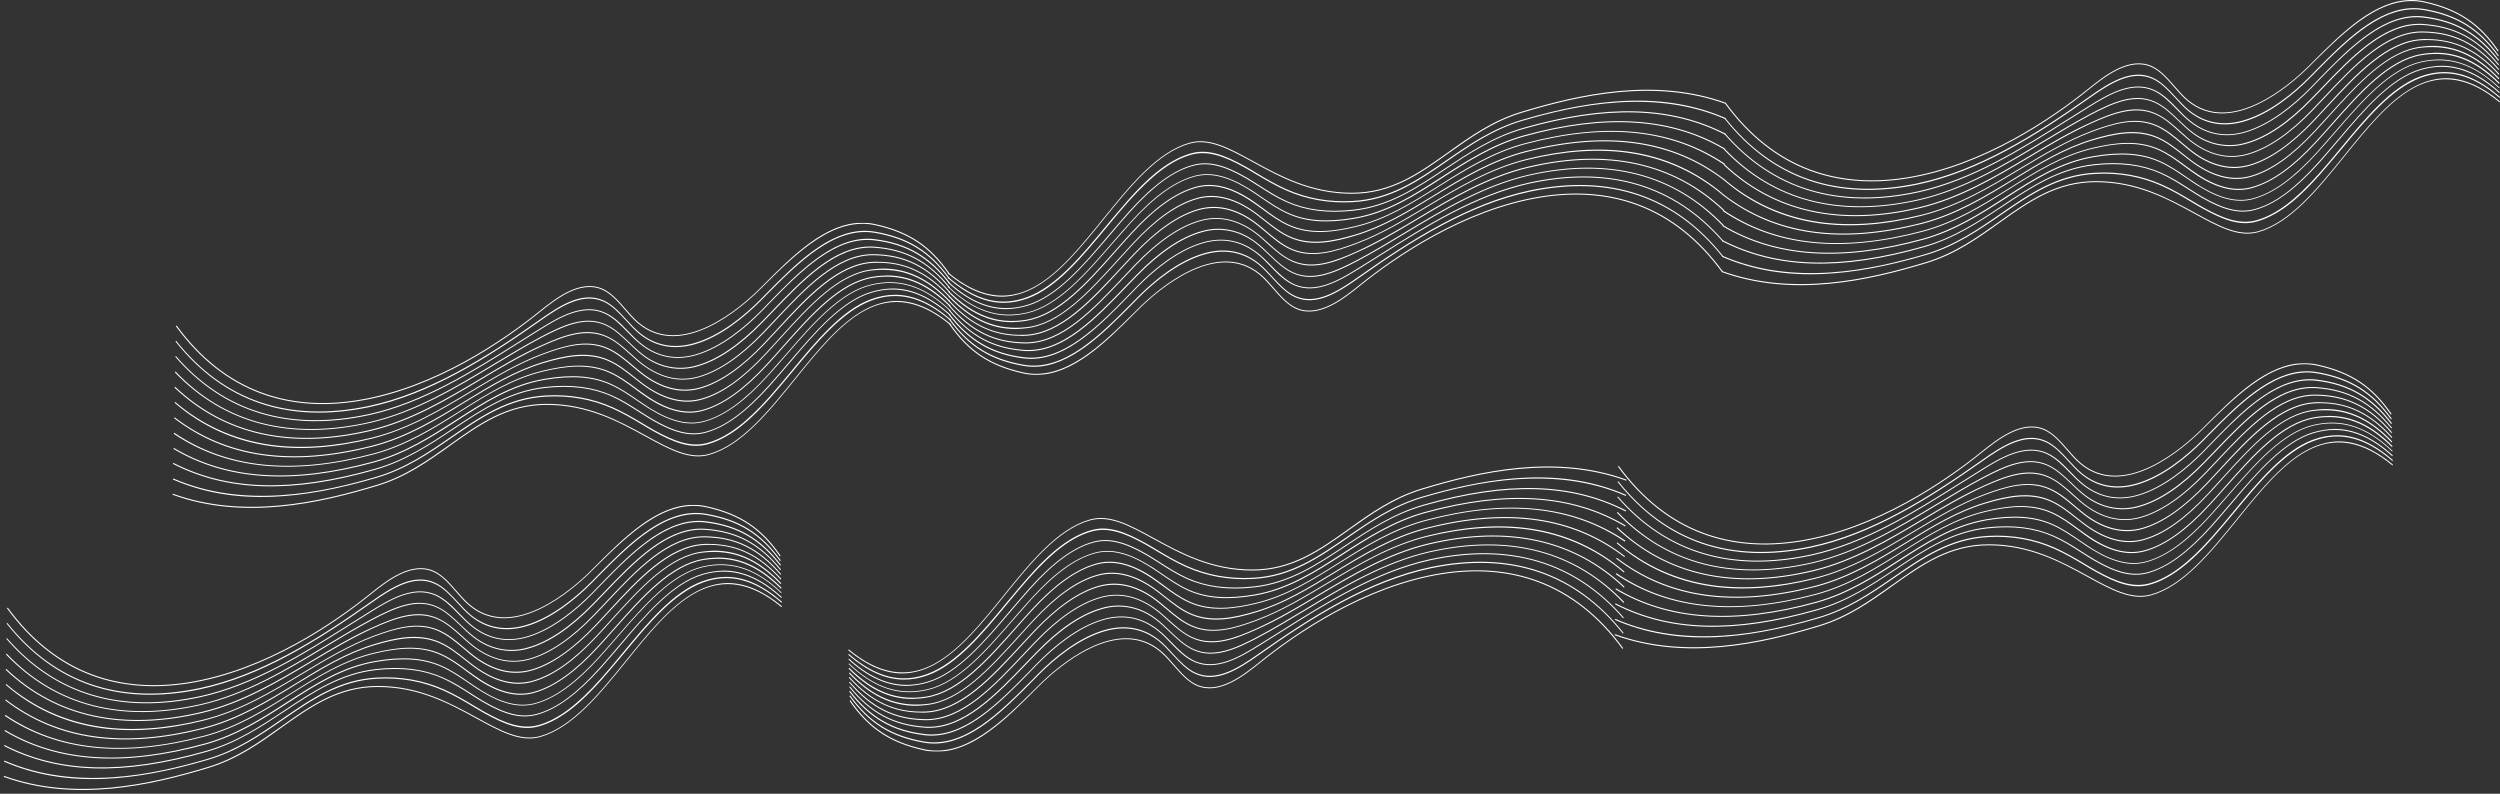 <svg width="4041" height="1283" viewBox="0 0 4041 1283" fill="none" xmlns="http://www.w3.org/2000/svg">
<rect x="0" y="0" width="4041" height="1283" fill="#333333" stroke="none"/>
<mask id="mask0" mask-type="alpha" maskUnits="userSpaceOnUse" x="1532" y="139" width="1264" height="467">
<path d="M1532 139H2796V606H1532V139Z" fill="white"/>
</mask>
<g mask="url(#mask0)">
<path d="M1675.18 606C1668.04 606 1660.9 605.273 1653.53 603.577C1599.21 591.464 1564.68 568.225 1534.26 523.909L1535.47 522.698C1565.71 566.772 1599.82 589.768 1653.73 601.881C1720.74 616.902 1780.78 557.323 1833.89 504.77L1841.65 497.037C1869.63 469.418 1966.46 383.693 2037.53 443.272C2045.5 449.814 2052.64 458.293 2059.6 466.268C2070.42 478.624 2081.44 491.465 2095.54 497.764C2131.49 513.734 2171.11 481.774 2197.47 460.716C2253.22 415.673 2365.76 337.216 2491.6 317.35C2548.38 308.386 2600.87 312.747 2647.64 330.19C2700.33 349.795 2746.5 386.358 2784.7 438.669L2783.47 439.88C2745.47 387.811 2699.72 351.49 2647.23 331.886C2600.46 314.443 2548.17 310.082 2491.78 319.046C2366.17 338.912 2254.04 417.127 2198.29 461.927C2171.73 483.227 2131.69 515.43 2094.93 499.217C2080.62 492.676 2069.39 479.835 2058.37 467.237C2051.43 459.262 2044.27 451.025 2036.51 444.484C1966.26 385.631 1870.25 470.629 1842.47 498.006L1834.71 505.739C1787.33 553.204 1734.22 606 1675.18 606ZM1830.63 491.222C1834.1 487.831 1837.36 484.439 1840.62 481.047C1865.75 455.87 1904.57 423.406 1946.84 411.312C1979.72 401.863 2009.14 407.436 2034.06 427.282C2041.82 433.581 2048.97 441.334 2055.92 448.845C2067.15 460.958 2078.79 473.779 2093.29 480.32C2126.79 495.341 2161.52 474.021 2197.06 448.845C2282.23 388.781 2374.75 330.433 2473.82 309.597C2602.7 282.725 2707.08 318.077 2784.29 415.189L2785.3 413.977C2707.68 316.381 2602.9 280.787 2473.41 307.659C2374.14 328.495 2281.61 387.085 2196.24 447.149C2161.11 472.083 2126.58 493.161 2093.9 478.624C2079.61 472.325 2068.18 459.747 2056.93 447.633C2049.99 440.123 2042.85 432.128 2034.88 425.828C2009.55 405.498 1979.72 399.925 1946.43 409.374C1903.95 421.488 1864.93 454.175 1839.62 479.593C1836.33 482.985 1832.86 486.377 1829.6 489.769C1777.93 541.838 1719.51 600.912 1654.35 589.525C1601.24 580.097 1566.53 558.534 1535.06 514.945L1534.05 516.399C1565.91 560.23 1600.63 582.035 1654.35 591.464C1659.87 592.433 1665.37 592.917 1670.89 592.917C1729.93 592.917 1783.24 539.173 1830.63 491.222ZM1826.33 476.686C1830.63 472.325 1834.92 467.964 1839 463.603C1864.13 438.184 1902.72 405.255 1944.6 393.142C1976.46 383.935 2005.88 389.75 2031.62 409.858C2039.38 415.915 2046.52 423.163 2053.46 430.432C2064.9 442.303 2076.74 454.417 2091.66 460.958C2127.61 476.928 2167.03 452.721 2195.83 435.035C2208.08 427.524 2220.13 419.792 2233 411.797C2304.48 366.754 2385.38 315.896 2472.18 296.777C2601.08 268.673 2706.06 300.148 2784.7 390.477L2785.71 389.265C2706.88 298.715 2601.28 266.977 2471.97 295.081C2384.97 314.2 2303.89 365.3 2232.39 410.343C2219.52 418.338 2207.47 426.071 2195.21 433.581C2166.61 451.267 2127.61 475.232 2092.28 459.505C2077.77 452.963 2065.92 440.849 2054.69 429.22C2047.75 421.972 2040.39 414.704 2032.63 408.647C2006.49 388.296 1976.66 382.481 1944.39 391.688C1902.31 403.802 1863.31 436.731 1838.18 462.412C1833.89 466.753 1829.8 471.114 1825.51 475.475C1775.07 527.059 1718.09 585.427 1655.17 577.432C1603.5 571.133 1567.55 550.055 1534.87 507.677L1533.64 508.888C1566.53 551.751 1602.88 572.829 1654.76 579.37C1658.64 579.855 1662.52 580.097 1666.4 580.097C1725.64 580.097 1778.95 525.363 1826.33 476.686ZM1821.63 462.654C1826.95 457.082 1832.06 451.752 1837.36 446.422C1874.13 408.647 1909.47 384.662 1942.34 375.476C1971.96 366.512 2003.62 372.811 2029.36 392.657C2036.92 398.472 2044.27 405.255 2051.22 412.039C2063.07 423.406 2075.32 435.277 2090.23 441.819C2123.32 456.597 2158.65 440.607 2195.01 421.488C2220.13 408.163 2244.64 393.384 2270.79 377.656C2333.49 339.881 2398.24 300.875 2470.97 283.936C2599.84 254.641 2705.65 281.998 2785.3 365.542L2786.33 364.089C2706.06 280.544 2599.84 252.945 2470.56 282.483C2397.64 299.422 2332.69 338.428 2269.97 376.202C2243.82 391.93 2219.31 406.709 2194.2 420.034C2158.24 438.911 2123.11 454.901 2090.64 440.365C2075.94 433.823 2063.89 422.214 2052.03 410.828C2045.09 404.044 2037.74 397.018 2029.98 391.203C2004.03 371.115 1971.76 364.816 1941.74 373.78C1908.45 383.208 1872.9 407.193 1836.15 445.21C1831.04 450.54 1825.72 455.87 1820.4 461.443C1769.35 514.703 1716.65 569.679 1655.78 565.56C1605.12 561.926 1568.77 542.564 1534.67 500.429L1533.64 501.64C1568.15 544.018 1604.71 563.622 1655.78 567.256C1658.02 567.499 1660.49 567.499 1662.72 567.499C1721.15 567.499 1772.2 514.218 1821.63 462.654ZM1816.93 448.602C1823.07 442.061 1829.19 435.519 1835.33 429.22C1871.89 390.961 1907.01 366.996 1939.69 357.547C1969.31 349.068 1998.53 355.125 2026.71 375.233C2034.27 380.563 2041.62 387.327 2048.56 393.626C2060.61 404.528 2073.27 415.915 2088.4 422.679C2121.88 437.7 2157.23 424.375 2193.59 407.92C2227.28 392.899 2259.36 373.78 2293.25 353.429C2348.21 320.742 2404.99 286.844 2469.53 271.338C2598.41 240.589 2704.83 264.07 2785.91 340.83L2786.94 339.397C2705.24 262.374 2598.41 238.893 2469.12 269.642C2404.58 285.148 2347.59 319.046 2292.43 351.975C2258.54 372.326 2226.47 391.203 2192.97 406.467C2157.03 422.679 2121.88 435.762 2089 421.245C2074.09 414.704 2061.63 403.317 2049.58 392.415C2042.44 386.116 2035.29 379.352 2027.53 374.022C1998.94 353.671 1969.31 347.614 1939.49 356.094C1906.4 365.542 1871.07 389.75 1834.3 428.009C1828.16 434.308 1822.04 440.849 1815.91 447.391C1766.49 499.944 1715.22 554.416 1656.61 553.447C1606.76 552.72 1570.2 534.569 1534.46 492.918L1533.44 494.13C1569.38 536.023 1606.35 554.416 1656.61 555.143C1657.2 555.143 1657.61 555.143 1658.23 555.143C1716.86 555.143 1767.71 500.913 1816.93 448.602ZM1657.41 542.807C1714.6 540.384 1764.44 486.619 1812.44 434.308C1819.4 426.797 1826.54 419.065 1833.48 411.797C1870.04 373.053 1904.98 348.825 1937.25 339.639C1965.84 331.644 1995.04 337.701 2024.05 357.79C2031.41 362.877 2038.35 368.934 2045.7 374.991C2058.16 385.631 2071.03 396.533 2086.35 403.317C2120.46 418.58 2157.23 407.193 2191.95 394.353C2231.98 379.352 2268.74 357.305 2307.56 334.067C2357.2 304.267 2408.46 273.276 2467.48 258.74C2527.54 243.981 2582.89 240.105 2632.53 247.131C2690.13 255.368 2741.8 278.606 2785.91 316.381L2786.74 314.927C2742.62 276.91 2690.95 253.43 2632.94 245.192C2583.3 238.166 2527.54 242.043 2467.48 257.064C2408.25 271.822 2356.79 302.813 2307.15 332.613C2268.33 355.851 2231.77 377.898 2191.74 392.899C2157.23 405.74 2120.88 416.884 2087.17 401.863C2072.06 395.08 2059.19 384.177 2046.93 373.78C2039.77 367.723 2032.63 361.666 2025.07 356.336C1995.65 336.005 1966.05 329.706 1937.04 337.943C1904.57 347.13 1869.43 371.599 1832.45 410.585C1825.51 417.854 1818.37 425.586 1811.43 433.097C1763.42 484.923 1714 538.688 1657.2 541.111C1608.8 543.049 1570.82 525.847 1534.05 485.166L1533.03 486.377C1568.15 525.121 1604.51 542.807 1649.85 542.807C1652.31 543.049 1654.76 543.049 1657.41 542.807ZM1658.02 530.693C1713.18 525.121 1761.18 472.083 1807.74 420.761C1815.72 412.039 1823.69 403.075 1831.65 394.595C1868.81 354.64 1902.52 330.917 1934.99 321.711C1962.38 313.958 1991.36 320.257 2021.81 340.366C2029.16 345.191 2036.1 350.764 2043.46 356.578C2056.32 366.754 2069.6 377.414 2085.12 384.177C2118.82 399.198 2156 391.446 2191.13 380.806C2236.68 366.996 2276.5 342.769 2318.59 316.865C2364.14 289.024 2411.31 260.193 2466.47 245.919C2597.79 212.263 2702.79 227.264 2786.74 291.447L2787.56 289.993C2703.2 225.326 2598 210.567 2466.06 244.223C2410.9 258.497 2363.52 287.328 2317.97 315.412C2275.91 341.073 2236.06 365.542 2190.72 379.11C2155.8 389.507 2119.03 397.26 2085.53 382.481C2070.21 375.718 2056.93 365.058 2044.27 355.125C2036.92 349.31 2029.98 343.738 2022.63 338.912C1991.98 318.561 1962.38 312.02 1934.79 320.015C1902.11 329.221 1868.21 353.186 1830.83 393.384C1822.87 401.863 1814.69 410.828 1806.93 419.549C1760.56 470.629 1712.77 523.667 1658.23 528.997C1610.85 533.843 1572.65 518.095 1534.26 477.897L1533.23 479.351C1567.55 515.187 1601.65 531.904 1642.09 531.904C1647 531.662 1652.52 531.42 1658.02 530.693ZM1658.84 518.579C1711.95 509.857 1758.32 457.566 1803.05 406.951C1811.82 397.018 1820.81 386.842 1829.8 377.172C1866.98 336.732 1900.69 312.747 1932.55 303.783C1958.89 296.292 1987.28 302.571 2019.16 323.165C2026.3 327.768 2033.24 332.856 2040.59 338.186C2053.87 348.099 2067.56 358.032 2083.29 365.058C2118.41 380.806 2156.82 374.991 2189.91 367.238C2239.94 355.609 2281.82 329.221 2326.14 301.36C2368.63 274.73 2412.75 247.131 2465.04 233.079C2596.99 197.969 2702.38 209.114 2787.35 266.492L2788.17 264.797C2702.79 207.418 2596.99 196.515 2464.62 231.625C2412.13 245.677 2368.02 273.276 2325.53 300.148C2281.2 328.01 2239.53 354.155 2189.71 365.785C2157.03 373.537 2118.82 379.11 2084.11 363.604C2068.37 356.578 2054.9 346.645 2041.62 336.732C2034.27 331.402 2027.33 326.072 2020.17 321.469C1987.89 300.875 1959.09 294.354 1932.34 302.087C1900.07 311.293 1866.16 335.278 1828.78 375.96C1819.81 385.631 1810.81 395.807 1802.03 405.74C1757.3 456.113 1711.13 508.161 1658.64 516.883C1612.08 524.394 1573.47 510.1 1533.64 470.387L1532.62 471.84C1565.91 505.254 1598.39 520.76 1635.36 520.76C1642.91 520.517 1650.88 520.033 1658.84 518.579ZM1659.66 506.465C1710.72 494.856 1755.25 443.272 1798.56 393.384C1808.15 382.239 1818.37 370.63 1828.16 359.728C1865.96 318.319 1898.43 294.596 1930.5 285.632C1955.83 278.606 1983.4 284.905 2017.11 305.478C2024.05 309.839 2030.8 314.443 2037.94 319.288C2051.63 328.737 2065.72 338.428 2081.85 345.676C2111.06 358.759 2144.98 361.181 2188.89 353.671C2243.02 344.464 2286.11 316.623 2332.07 287.086C2372.1 261.162 2413.77 234.532 2463.8 220.48C2596.17 183.917 2702.38 190.943 2787.97 242.043L2788.58 240.347C2702.59 189.247 2596.17 182.221 2463.39 218.785C2413.16 232.836 2371.49 259.466 2331.25 285.39C2285.49 314.927 2242.4 342.769 2188.68 351.975C2144.98 359.486 2111.27 357.063 2082.47 344.222C2066.54 337.216 2052.44 327.283 2038.76 318.077C2031.62 313.231 2024.87 308.386 2017.72 304.267C1983.6 283.452 1955.83 277.153 1930.09 284.421C1897.82 293.627 1865.14 317.108 1827.16 359.001C1817.34 369.903 1807.14 381.512 1797.53 392.657C1754.44 442.303 1710.11 493.645 1659.46 505.254C1614.32 515.43 1574.29 502.367 1533.44 463.381L1532.41 464.088C1564.68 494.856 1596.54 509.857 1630.66 509.857C1640.26 509.857 1649.85 508.646 1659.66 506.465ZM1660.49 494.372C1709.3 479.835 1752.19 429.22 1793.86 380.321C1804.47 367.723 1815.52 354.882 1826.33 342.769C1864.13 300.633 1896.4 276.91 1928.05 268.188C1952.56 261.405 1978.31 267.462 2014.46 288.539C2021.19 292.416 2027.72 296.777 2034.68 301.118C2048.97 310.324 2063.68 319.773 2080.23 327.041C2110.86 340.588 2146.19 345.191 2187.66 340.588C2245.26 334.309 2289.58 304.752 2336.36 273.761C2374.55 248.342 2413.98 222.176 2462.39 208.387C2597.59 169.885 2701.15 172.793 2788.79 217.815L2789.38 216.14C2701.56 171.097 2597.59 167.947 2462.18 206.691C2413.57 220.723 2374.14 246.888 2335.75 272.307C2289.17 303.298 2245.05 332.613 2187.66 338.912C2146.39 343.495 2111.27 339.155 2080.83 325.587C2064.49 318.319 2049.79 308.87 2035.5 299.664C2028.54 295.323 2022.01 290.962 2015.28 287.086C1978.72 265.766 1952.56 259.709 1927.64 266.735C1895.78 275.699 1863.1 299.664 1825.1 341.799C1814.28 353.913 1803.26 366.996 1792.63 379.352C1751.37 428.251 1708.48 478.624 1660.08 492.918C1615.96 505.981 1575.52 494.13 1533.23 455.628L1532.21 456.84C1563.86 485.65 1594.51 499.702 1626.37 499.702C1637.39 499.46 1648.85 497.764 1660.49 494.372ZM1661.29 482.258C1708.07 465.057 1749.13 415.431 1788.95 367.238C1800.59 353.186 1812.64 338.67 1824.49 325.345C1862.9 282.24 1893.94 258.982 1925.61 250.038C1952.56 242.527 1979.72 252.945 2012 270.853C2018.13 274.245 2024.05 277.879 2030.59 281.756C2045.7 290.72 2061.22 299.906 2078.59 307.659C2111.88 322.438 2148.24 328.979 2186.43 326.799C2247.5 323.649 2292.23 292.9 2339.63 260.193C2375.98 235.017 2413.77 209.114 2460.74 195.304C2546.53 170.128 2673.79 142.266 2788.97 192.639L2789.59 190.943C2740.57 169.643 2687.26 160.437 2626.39 163.102C2577.16 165.282 2523.05 175.215 2460.54 193.608C2413.16 207.418 2375.37 233.321 2338.81 258.497C2291.63 290.962 2247.1 321.711 2186.24 324.86C2148.24 327.041 2112.09 320.5 2079 305.721C2061.63 297.988 2046.11 288.782 2031.21 279.818C2024.87 275.941 2018.75 272.307 2012.61 268.915C1979.93 250.765 1952.56 240.105 1925.2 247.857C1884.35 259.224 1849.41 294.354 1823.28 323.649C1811.43 337.216 1799.38 351.49 1787.72 365.542C1748.1 413.493 1707.05 462.896 1660.69 480.078C1617.58 496.31 1576.94 485.892 1532.82 447.875L1532 449.329C1563.06 476.201 1592.46 489.526 1622.28 489.526C1635.15 489.526 1648.02 487.104 1661.29 482.258ZM1671.92 465.057C1712.36 443.03 1748.92 397.987 1784.05 354.398C1826.95 301.36 1871.07 246.646 1923.15 232.11C1954.39 223.388 1987.07 241.074 2024.87 261.889C2068.78 285.874 2118.62 313.231 2185.21 313.231C2249.55 313.231 2294.28 281.271 2341.87 247.373C2377.01 222.419 2413.16 196.515 2459.31 182.464C2553.06 153.895 2675.41 126.538 2789.59 167.947L2790 166.251C2675.41 124.6 2552.86 152.199 2458.92 180.768C2412.54 194.82 2376.19 220.723 2341.05 245.919C2293.66 279.575 2249.14 311.535 2185.21 311.535C2118.82 311.535 2069.19 284.421 2025.48 260.436C1987.48 239.62 1954.8 221.692 1922.94 230.656C1870.45 245.435 1826.13 300.391 1783.24 353.429C1748.1 397.018 1711.75 442.061 1671.51 463.845C1626.57 488.315 1581.23 480.805 1532.82 440.607L1532 442.061C1562.24 466.995 1591.24 479.593 1619.84 479.593C1637.19 479.351 1654.55 474.505 1671.92 465.057Z" fill="white"/>
</g>
<mask id="mask1" mask-type="alpha" maskUnits="userSpaceOnUse" x="2777" y="0" width="1264" height="467">
<path d="M4041 467H2777V0H4041V467Z" fill="white"/>
</mask>
<g mask="url(#mask1)">
<path d="M3897.82 0C3904.96 0 3912.1 0.727 3919.47 2.423C3973.79 14.537 4008.32 37.775 4038.74 82.091L4037.53 83.302C4007.29 39.228 3973.18 16.232 3919.27 4.119C3852.26 -10.902 3792.22 48.677 3739.11 101.23L3731.35 108.963C3703.37 136.582 3606.54 222.307 3535.47 162.728C3527.5 156.186 3520.36 147.707 3513.4 139.732C3502.58 127.376 3491.56 114.535 3477.46 108.236C3441.51 92.266 3401.89 124.226 3375.53 145.284C3319.78 190.327 3207.24 268.784 3081.4 288.65C3024.62 297.614 2972.13 293.253 2925.36 275.81C2872.67 256.205 2826.5 219.642 2788.3 167.331L2789.53 166.12C2827.53 218.189 2873.28 254.51 2925.77 274.114C2972.54 291.557 3024.83 295.918 3081.22 286.954C3206.83 267.088 3318.96 188.873 3374.71 144.073C3401.27 122.773 3441.31 90.57 3478.07 106.783C3492.38 113.324 3503.61 126.165 3514.63 138.763C3521.57 146.738 3528.73 154.975 3536.49 161.516C3606.74 220.369 3702.75 135.371 3730.53 107.994L3738.29 100.261C3785.67 52.796 3838.78 0 3897.82 0ZM3742.37 114.778C3738.9 118.169 3735.64 121.561 3732.38 124.953C3707.25 150.13 3668.43 182.594 3626.16 194.688C3593.28 204.137 3563.86 198.564 3538.94 178.718C3531.18 172.419 3524.03 164.666 3517.08 157.155C3505.85 145.042 3494.21 132.221 3479.71 125.68C3446.21 110.659 3411.48 131.979 3375.94 157.155C3290.77 217.219 3198.25 275.567 3099.18 296.403C2970.3 323.275 2865.92 287.923 2788.71 190.811L2787.7 192.023C2865.32 289.619 2970.1 325.213 3099.59 298.341C3198.86 277.505 3291.39 218.915 3376.76 158.851C3411.89 133.917 3446.42 112.839 3479.1 127.376C3493.39 133.675 3504.82 146.253 3516.07 158.367C3523.01 165.877 3530.15 173.872 3538.12 180.172C3563.45 200.502 3593.28 206.075 3626.57 196.626C3669.05 184.512 3708.07 151.825 3733.38 126.407C3736.67 123.015 3740.14 119.623 3743.4 116.231C3795.07 64.162 3853.49 5.088 3918.65 16.475C3971.76 25.903 4006.47 47.466 4037.94 91.055L4038.95 89.601C4007.09 45.77 3972.37 23.965 3918.65 14.537C3913.13 13.567 3907.63 13.083 3902.11 13.083C3843.07 13.083 3789.76 66.827 3742.37 114.778ZM3746.67 129.314C3742.37 133.675 3738.08 138.036 3734 142.397C3708.87 167.816 3670.28 200.745 3628.4 212.858C3596.54 222.065 3567.12 216.25 3541.38 196.142C3533.62 190.085 3526.48 182.837 3519.54 175.568C3508.1 163.697 3496.26 151.583 3481.34 145.042C3445.39 129.072 3405.97 153.279 3377.17 170.965C3364.92 178.476 3352.87 186.208 3340 194.203C3268.52 239.246 3187.62 290.104 3100.82 309.223C2971.92 337.327 2866.94 305.852 2788.3 215.523L2787.29 216.735C2866.12 307.285 2971.72 339.023 3101.03 310.919C3188.03 291.8 3269.11 240.7 3340.61 195.657C3353.48 187.662 3365.53 179.929 3377.79 172.419C3406.39 154.733 3445.39 130.768 3480.72 146.495C3495.23 153.037 3507.08 165.151 3518.31 176.78C3525.25 184.028 3532.61 191.296 3540.37 197.353C3566.51 217.704 3596.34 223.519 3628.61 214.312C3670.69 202.198 3709.69 169.269 3734.82 143.588C3739.11 139.247 3743.2 134.886 3747.49 130.525C3797.93 78.941 3854.91 20.573 3917.83 28.568C3969.5 34.867 4005.45 55.945 4038.13 98.323L4039.36 97.112C4006.47 54.249 3970.12 33.172 3918.24 26.63C3914.36 26.145 3910.48 25.903 3906.6 25.903C3847.36 25.903 3794.05 80.637 3746.67 129.314ZM3751.37 143.346C3746.05 148.918 3740.94 154.248 3735.64 159.578C3698.87 197.353 3663.53 221.338 3630.66 230.524C3601.04 239.488 3569.38 233.189 3543.64 213.343C3536.08 207.528 3528.73 200.745 3521.78 193.961C3509.93 182.594 3497.68 170.723 3482.77 164.181C3449.68 149.403 3414.35 165.393 3377.99 184.512C3352.87 197.837 3328.36 212.616 3302.21 228.344C3239.51 266.119 3174.76 305.125 3102.03 322.064C2973.16 351.359 2867.35 324.002 2787.7 240.458L2786.67 241.911C2866.94 325.456 2973.16 353.055 3102.44 323.517C3175.36 306.578 3240.31 267.572 3303.03 229.798C3329.18 214.07 3353.69 199.291 3378.8 185.966C3414.76 167.089 3449.89 151.099 3482.36 165.635C3497.06 172.177 3509.11 183.786 3520.97 195.172C3527.91 201.956 3535.26 208.982 3543.02 214.797C3568.97 234.885 3601.24 241.184 3631.26 232.22C3664.55 222.792 3700.1 198.807 3736.85 160.79C3741.96 155.46 3747.28 150.13 3752.6 144.557C3803.65 91.297 3856.35 36.321 3917.22 40.44C3967.88 44.074 4004.23 63.436 4038.33 105.571L4039.36 104.36C4004.85 61.982 3968.29 42.378 3917.22 38.744C3914.98 38.502 3912.51 38.502 3910.28 38.502C3851.85 38.502 3800.8 91.782 3751.37 143.346ZM3756.07 157.398C3749.93 163.939 3743.81 170.481 3737.67 176.78C3701.11 215.039 3665.99 239.004 3633.31 248.453C3603.69 256.932 3574.47 250.875 3546.29 230.767C3538.73 225.437 3531.38 218.673 3524.44 212.374C3512.39 201.472 3499.73 190.085 3484.6 183.321C3451.12 168.3 3415.77 181.625 3379.41 198.08C3345.72 213.101 3313.64 232.22 3279.75 252.571C3224.79 285.258 3168.01 319.156 3103.47 334.662C2974.59 365.411 2868.17 341.93 2787.09 265.17L2786.06 266.603C2867.76 343.626 2974.59 367.107 3103.88 336.358C3168.42 320.852 3225.41 286.954 3280.57 254.025C3314.46 233.674 3346.53 214.797 3380.03 199.533C3415.97 183.321 3451.12 170.238 3484 184.755C3498.91 191.296 3511.37 202.683 3523.42 213.585C3530.56 219.884 3537.71 226.648 3545.47 231.978C3574.06 252.329 3603.69 258.386 3633.51 249.906C3666.6 240.458 3701.93 216.25 3738.7 177.991C3744.84 171.692 3750.96 165.151 3757.09 158.609C3806.51 106.056 3857.78 51.584 3916.39 52.553C3966.24 53.28 4002.8 71.431 4038.54 113.082L4039.56 111.87C4003.62 69.977 3966.65 51.584 3916.39 50.858C3915.8 50.858 3915.39 50.858 3914.77 50.858C3856.14 50.858 3805.29 105.087 3756.07 157.398ZM3915.59 63.193C3858.4 65.616 3808.56 119.381 3760.56 171.692C3753.6 179.203 3746.46 186.935 3739.52 194.203C3702.96 232.947 3668.02 257.175 3635.75 266.361C3607.16 274.356 3577.96 268.299 3548.95 248.21C3541.59 243.123 3534.65 237.066 3527.3 231.009C3514.84 220.369 3501.97 209.467 3486.65 202.683C3452.54 187.42 3415.77 198.807 3381.05 211.647C3341.02 226.648 3304.26 248.695 3265.44 271.933C3215.8 301.733 3164.54 332.724 3105.52 347.26C3045.46 362.019 2990.11 365.895 2940.47 358.869C2882.87 350.632 2831.2 327.394 2787.09 289.619L2786.26 291.073C2830.38 329.09 2882.05 352.57 2940.06 360.808C2989.7 367.834 3045.46 363.957 3105.52 348.936C3164.75 334.178 3216.21 303.187 3265.85 273.387C3304.67 250.149 3341.23 228.102 3381.26 213.101C3415.77 200.26 3452.12 189.116 3485.83 204.137C3500.94 210.92 3513.81 221.823 3526.07 232.22C3533.23 238.277 3540.37 244.334 3547.93 249.664C3577.35 269.995 3606.95 276.294 3635.96 268.057C3668.43 258.87 3703.57 234.401 3740.55 195.415C3747.49 188.146 3754.63 180.414 3761.57 172.903C3809.58 121.077 3859 67.312 3915.8 64.889C3964.2 62.951 4002.18 80.153 4038.95 120.834L4039.97 119.623C4004.85 80.879 3968.49 63.193 3923.15 63.193C3920.69 62.951 3918.24 62.951 3915.59 63.193ZM3914.98 75.307C3859.82 80.879 3811.82 133.917 3765.26 185.239C3757.28 193.961 3749.31 202.925 3741.35 211.405C3704.19 251.36 3670.48 275.083 3638.01 284.289C3610.62 292.042 3581.64 285.743 3551.19 265.634C3543.84 260.809 3536.9 255.236 3529.54 249.422C3516.68 239.246 3503.4 228.586 3487.88 221.823C3454.18 206.802 3417 214.554 3381.87 225.194C3336.32 239.004 3296.5 263.231 3254.41 289.135C3208.86 316.976 3161.69 345.807 3106.53 360.081C2975.21 393.737 2870.21 378.736 2786.26 314.553L2785.44 316.007C2869.8 380.674 2975 395.433 3106.94 361.777C3162.1 347.503 3209.48 318.672 3255.03 290.588C3297.09 264.927 3336.94 240.458 3382.28 226.89C3417.2 216.493 3453.97 208.74 3487.47 223.519C3502.79 230.282 3516.07 240.942 3528.73 250.875C3536.08 256.69 3543.02 262.262 3550.37 267.088C3581.02 287.439 3610.62 293.98 3638.21 285.985C3670.89 276.779 3704.79 252.814 3742.17 212.616C3750.13 204.137 3758.31 195.172 3766.07 186.451C3812.44 135.371 3860.23 82.333 3914.77 77.003C3962.15 72.157 4000.35 87.905 4038.74 128.103L4039.77 126.649C4005.45 90.813 3971.35 74.096 3930.91 74.096C3926 74.338 3920.48 74.58 3914.98 75.307ZM3914.16 87.421C3861.05 96.143 3814.68 148.434 3769.95 199.049C3761.18 208.982 3752.19 219.158 3743.2 228.828C3706.02 269.268 3672.31 293.253 3640.45 302.217C3614.11 309.708 3585.72 303.429 3553.84 282.835C3546.7 278.232 3539.76 273.144 3532.41 267.814C3519.13 257.901 3505.44 247.968 3489.71 240.942C3454.59 225.194 3416.18 231.009 3383.09 238.762C3333.06 250.391 3291.18 276.779 3246.86 304.64C3204.37 331.27 3160.25 358.869 3107.96 372.921C2976.01 408.031 2870.62 396.886 2785.65 339.508L2784.83 341.203C2870.21 398.582 2976.01 409.485 3108.38 374.375C3160.87 360.323 3204.98 332.724 3247.47 305.852C3291.8 277.99 3333.47 251.845 3383.29 240.215C3415.97 232.463 3454.18 226.89 3488.89 242.396C3504.63 249.422 3518.1 259.355 3531.38 269.268C3538.73 274.598 3545.67 279.928 3552.83 284.531C3585.11 305.125 3613.91 311.646 3640.66 303.913C3672.93 294.707 3706.84 270.722 3744.22 230.04C3753.19 220.369 3762.19 210.193 3770.97 200.26C3815.7 149.887 3861.87 97.839 3914.36 89.117C3960.92 81.606 3999.53 95.9 4039.36 135.613L4040.38 134.16C4007.09 100.746 3974.61 85.24 3937.64 85.24C3930.09 85.483 3922.12 85.967 3914.16 87.421ZM3913.34 99.534C3862.28 111.144 3817.75 162.728 3774.44 212.616C3764.85 223.761 3754.63 235.37 3744.84 246.272C3707.04 287.681 3674.57 311.404 3642.5 320.368C3617.17 327.394 3589.6 321.095 3555.89 300.522C3548.95 296.161 3542.2 291.557 3535.06 286.712C3521.37 277.263 3507.28 267.572 3491.15 260.324C3461.94 247.241 3428.02 244.819 3384.11 252.329C3329.98 261.536 3286.89 289.377 3240.93 318.914C3200.9 344.838 3159.23 371.468 3109.2 385.52C2976.83 422.083 2870.62 415.057 2785.03 363.957L2784.42 365.653C2870.41 416.753 2976.83 423.779 3109.61 387.215C3159.84 373.164 3201.51 346.534 3241.75 320.61C3287.51 291.073 3330.6 263.231 3384.32 254.025C3428.02 246.514 3461.73 248.937 3490.53 261.778C3506.46 268.784 3520.56 278.717 3534.24 287.923C3541.38 292.769 3548.13 297.614 3555.28 301.733C3589.4 322.548 3617.17 328.847 3642.91 321.579C3675.18 312.373 3707.86 288.892 3745.84 246.999C3755.66 236.097 3765.86 224.488 3775.47 213.343C3818.56 163.697 3862.89 112.355 3913.54 100.746C3958.68 90.57 3998.71 103.633 4039.56 142.619L4040.59 141.912C4008.32 111.144 3976.46 96.143 3942.34 96.143C3932.74 96.143 3923.15 97.354 3913.34 99.534ZM3912.51 111.628C3863.7 126.165 3820.81 176.78 3779.14 225.679C3768.53 238.277 3757.48 251.118 3746.67 263.231C3708.87 305.367 3676.6 329.09 3644.95 337.812C3620.44 344.595 3594.69 338.538 3558.54 317.461C3551.81 313.584 3545.28 309.223 3538.32 304.882C3524.03 295.676 3509.32 286.227 3492.77 278.959C3462.14 265.412 3426.81 260.809 3385.34 265.412C3327.74 271.691 3283.42 301.248 3236.64 332.239C3198.45 357.658 3159.02 383.824 3110.61 397.613C2975.41 436.115 2871.85 433.207 2784.21 388.185L2783.62 389.86C2871.44 434.903 2975.41 438.053 3110.82 399.309C3159.43 385.277 3198.86 359.112 3237.25 333.693C3283.83 302.702 3327.95 273.387 3385.34 267.088C3426.61 262.505 3461.73 266.845 3492.17 280.413C3508.51 287.681 3523.21 297.13 3537.5 306.336C3544.46 310.677 3550.99 315.038 3557.72 318.914C3594.28 340.234 3620.44 346.291 3645.36 339.265C3677.22 330.301 3709.9 306.336 3747.9 264.201C3758.72 252.087 3769.74 239.004 3780.37 226.648C3821.63 177.749 3864.52 127.376 3912.92 113.082C3957.04 100.019 3997.48 111.87 4039.77 150.372L4040.79 149.16C4009.14 120.35 3978.49 106.298 3946.63 106.298C3935.61 106.54 3924.15 108.236 3912.51 111.628ZM3911.71 123.742C3864.93 140.943 3823.87 190.569 3784.05 238.762C3772.41 252.814 3760.36 267.33 3748.51 280.655C3710.1 323.76 3679.06 347.018 3647.39 355.962C3620.44 363.473 3593.28 353.055 3561 335.147C3554.87 331.755 3548.95 328.121 3542.41 324.244C3527.3 315.28 3511.78 306.094 3494.41 298.341C3461.12 283.562 3424.76 277.021 3386.57 279.201C3325.5 282.351 3280.77 313.1 3233.37 345.807C3197.02 370.983 3159.23 396.886 3112.26 410.696C3026.47 435.872 2899.21 463.734 2784.03 413.361L2783.41 415.057C2832.43 436.357 2885.74 445.563 2946.61 442.898C2995.84 440.718 3049.95 430.785 3112.46 412.392C3159.84 398.582 3197.63 372.679 3234.19 347.503C3281.37 315.038 3325.9 284.289 3386.76 281.14C3424.76 278.959 3460.91 285.5 3494 300.279C3511.37 308.012 3526.89 317.218 3541.79 326.182C3548.13 330.059 3554.25 333.693 3560.39 337.085C3593.07 355.235 3620.44 365.895 3647.8 358.143C3688.65 346.776 3723.59 311.646 3749.72 282.351C3761.57 268.784 3773.62 254.51 3785.28 240.458C3824.9 192.507 3865.95 143.104 3912.31 125.922C3955.42 109.69 3996.06 120.108 4040.18 158.125L4041 156.671C4009.94 129.799 3980.54 116.474 3950.72 116.474C3937.85 116.474 3924.98 118.896 3911.71 123.742ZM3901.08 140.943C3860.64 162.97 3824.08 208.013 3788.95 251.602C3746.05 304.64 3701.93 359.354 3649.85 373.89C3618.61 382.612 3585.93 364.926 3548.13 344.111C3504.22 320.126 3454.38 292.769 3387.79 292.769C3323.45 292.769 3278.72 324.729 3231.13 358.627C3195.99 383.581 3159.84 409.485 3113.69 423.536C3019.94 452.105 2897.59 479.462 2783.41 438.053L2783 439.749C2897.59 481.4 3020.14 453.801 3114.08 425.232C3160.46 411.18 3196.81 385.277 3231.95 360.081C3279.34 326.425 3323.86 294.465 3387.79 294.465C3454.18 294.465 3503.81 321.579 3547.52 345.564C3585.52 366.38 3618.2 384.308 3650.06 375.344C3702.55 360.565 3746.87 305.609 3789.76 252.571C3824.9 208.982 3861.25 163.939 3901.49 142.155C3946.43 117.685 3991.77 125.195 4040.18 165.393L4041 163.939C4010.76 139.005 3981.76 126.407 3953.16 126.407C3935.81 126.649 3918.45 131.495 3901.08 140.943Z" fill="white"/>
</g>
<mask id="mask2" mask-type="alpha" maskUnits="userSpaceOnUse" x="2604" y="587" width="1264" height="467">
<path d="M3868 1054H2604V587H3868V1054Z" fill="white"/>
</mask>
<g mask="url(#mask2)">
<path d="M3724.82 587C3731.96 587 3739.1 587.727 3746.47 589.423C3800.79 601.536 3835.32 624.775 3865.74 669.091L3864.53 670.302C3834.29 626.228 3800.18 603.232 3746.27 591.119C3679.26 576.098 3619.22 635.677 3566.11 688.23L3558.35 695.963C3530.37 723.582 3433.54 809.307 3362.47 749.728C3354.5 743.186 3347.36 734.707 3340.4 726.732C3329.58 714.376 3318.56 701.535 3304.46 695.236C3268.51 679.266 3228.89 711.226 3202.53 732.284C3146.78 777.327 3034.24 855.784 2908.4 875.65C2851.62 884.614 2799.13 880.253 2752.36 862.81C2699.67 843.205 2653.5 806.642 2615.3 754.331L2616.53 753.12C2654.53 805.189 2700.28 841.51 2752.77 861.114C2799.54 878.557 2851.83 882.918 2908.22 873.954C3033.83 854.088 3145.96 775.873 3201.71 731.073C3228.27 709.773 3268.31 677.57 3305.07 693.783C3319.38 700.324 3330.61 713.165 3341.63 725.763C3348.57 733.738 3355.73 741.975 3363.49 748.516C3433.74 807.369 3529.75 722.371 3557.53 694.994L3565.29 687.261C3612.67 639.796 3665.78 587 3724.82 587ZM3569.37 701.778C3565.9 705.169 3562.64 708.561 3559.38 711.953C3534.25 737.13 3495.43 769.594 3453.16 781.688C3420.28 791.137 3390.86 785.564 3365.94 765.718C3358.18 759.419 3351.03 751.666 3344.08 744.155C3332.85 732.042 3321.21 719.221 3306.71 712.68C3273.21 697.659 3238.48 718.979 3202.94 744.155C3117.77 804.219 3025.25 862.567 2926.18 883.403C2797.3 910.275 2692.92 874.923 2615.71 777.811L2614.7 779.023C2692.32 876.619 2797.1 912.213 2926.59 885.341C3025.86 864.505 3118.39 805.915 3203.76 745.851C3238.89 720.917 3273.42 699.839 3306.1 714.376C3320.39 720.675 3331.82 733.253 3343.07 745.367C3350.01 752.877 3357.15 760.872 3365.12 767.172C3390.45 787.502 3420.28 793.075 3453.57 783.626C3496.05 771.512 3535.07 738.825 3560.38 713.407C3563.67 710.015 3567.14 706.623 3570.4 703.231C3622.07 651.162 3680.49 592.088 3745.65 603.475C3798.76 612.903 3833.47 634.466 3864.94 678.055L3865.95 676.601C3834.09 632.77 3799.37 610.965 3745.65 601.536C3740.13 600.567 3734.63 600.083 3729.11 600.083C3670.07 600.083 3616.76 653.827 3569.37 701.778ZM3573.67 716.314C3569.37 720.675 3565.08 725.036 3561 729.397C3535.87 754.816 3497.28 787.745 3455.4 799.858C3423.54 809.065 3394.12 803.25 3368.38 783.142C3360.62 777.085 3353.48 769.837 3346.54 762.568C3335.1 750.697 3323.26 738.583 3308.34 732.042C3272.39 716.072 3232.97 740.279 3204.17 757.965C3191.92 765.476 3179.87 773.208 3167 781.203C3095.52 826.246 3014.62 877.104 2927.82 896.223C2798.92 924.327 2693.94 892.852 2615.3 802.523L2614.29 803.735C2693.12 894.285 2798.72 926.023 2928.03 897.919C3015.03 878.8 3096.11 827.7 3167.61 782.657C3180.48 774.662 3192.53 766.929 3204.79 759.419C3233.39 741.733 3272.39 717.768 3307.72 733.495C3322.23 740.037 3334.08 752.151 3345.31 763.78C3352.25 771.028 3359.61 778.296 3367.37 784.353C3393.51 804.704 3423.34 810.519 3455.61 801.312C3497.69 789.198 3536.69 756.269 3561.82 730.588C3566.11 726.247 3570.2 721.886 3574.49 717.525C3624.93 665.941 3681.91 607.573 3744.83 615.568C3796.5 621.867 3832.45 642.945 3865.13 685.323L3866.36 684.112C3833.47 641.249 3797.12 620.171 3745.24 613.63C3741.36 613.145 3737.48 612.903 3733.6 612.903C3674.36 612.903 3621.05 667.637 3573.67 716.314ZM3578.37 730.346C3573.05 735.918 3567.94 741.248 3562.64 746.578C3525.87 784.353 3490.53 808.338 3457.66 817.524C3428.04 826.488 3396.38 820.189 3370.64 800.343C3363.08 794.528 3355.73 787.745 3348.78 780.961C3336.93 769.594 3324.68 757.723 3309.77 751.181C3276.68 736.403 3241.35 752.393 3204.99 771.512C3179.87 784.837 3155.36 799.616 3129.21 815.344C3066.51 853.119 3001.76 892.125 2929.03 909.064C2800.16 938.359 2694.35 911.002 2614.7 827.458L2613.67 828.911C2693.94 912.456 2800.16 940.055 2929.44 910.517C3002.36 893.578 3067.31 854.572 3130.03 816.798C3156.18 801.07 3180.69 786.291 3205.8 772.966C3241.76 754.089 3276.89 738.099 3309.36 752.635C3324.06 759.177 3336.11 770.786 3347.97 782.172C3354.91 788.956 3362.26 795.982 3370.02 801.797C3395.97 821.885 3428.24 828.184 3458.26 819.22C3491.55 809.792 3527.1 785.807 3563.85 747.79C3568.96 742.46 3574.28 737.13 3579.6 731.557C3630.65 678.297 3683.35 623.321 3744.22 627.44C3794.88 631.074 3831.23 650.436 3865.33 692.571L3866.36 691.36C3831.85 648.982 3795.29 629.378 3744.22 625.744C3741.98 625.501 3739.51 625.501 3737.28 625.501C3678.85 625.501 3627.8 678.782 3578.37 730.346ZM3583.07 744.398C3576.93 750.939 3570.81 757.481 3564.67 763.78C3528.11 802.039 3492.99 826.004 3460.31 835.453C3430.69 843.932 3401.47 837.875 3373.29 817.767C3365.73 812.437 3358.38 805.673 3351.44 799.374C3339.39 788.472 3326.73 777.085 3311.6 770.321C3278.12 755.3 3242.77 768.625 3206.41 785.08C3172.72 800.101 3140.64 819.22 3106.75 839.571C3051.79 872.258 2995.01 906.156 2930.47 921.662C2801.59 952.411 2695.17 928.93 2614.09 852.17L2613.06 853.603C2694.76 930.626 2801.59 954.107 2930.88 923.358C2995.42 907.852 3052.41 873.954 3107.57 841.025C3141.46 820.674 3173.53 801.797 3207.03 786.533C3242.97 770.321 3278.12 757.238 3311 771.755C3325.91 778.296 3338.37 789.683 3350.42 800.585C3357.56 806.884 3364.71 813.648 3372.47 818.978C3401.06 839.329 3430.69 845.386 3460.51 836.906C3493.6 827.458 3528.93 803.25 3565.7 764.991C3571.84 758.692 3577.96 752.151 3584.09 745.609C3633.51 693.056 3684.78 638.584 3743.39 639.553C3793.24 640.28 3829.8 658.431 3865.54 700.082L3866.56 698.87C3830.62 656.977 3793.65 638.584 3743.39 637.857C3742.8 637.857 3742.39 637.857 3741.77 637.857C3683.14 637.857 3632.29 692.087 3583.07 744.398ZM3742.59 650.193C3685.4 652.616 3635.56 706.381 3587.56 758.692C3580.6 766.203 3573.46 773.935 3566.52 781.203C3529.96 819.947 3495.02 844.175 3462.75 853.361C3434.16 861.356 3404.96 855.299 3375.95 835.21C3368.59 830.123 3361.65 824.066 3354.3 818.009C3341.84 807.369 3328.97 796.467 3313.65 789.683C3279.54 774.42 3242.77 785.807 3208.05 798.647C3168.02 813.648 3131.26 835.695 3092.44 858.933C3042.8 888.733 2991.54 919.724 2932.52 934.26C2872.46 949.019 2817.11 952.895 2767.47 945.869C2709.87 937.632 2658.2 914.394 2614.09 876.619L2613.26 878.073C2657.38 916.09 2709.05 939.57 2767.06 947.808C2816.7 954.834 2872.46 950.957 2932.52 935.936C2991.75 921.178 3043.21 890.187 3092.85 860.387C3131.67 837.149 3168.23 815.102 3208.26 800.101C3242.77 787.26 3279.12 776.116 3312.83 791.137C3327.94 797.92 3340.81 808.823 3353.07 819.22C3360.23 825.277 3367.37 831.334 3374.93 836.664C3404.35 856.995 3433.95 863.294 3462.96 855.057C3495.43 845.87 3530.57 821.401 3567.55 782.415C3574.49 775.146 3581.63 767.414 3588.57 759.903C3636.58 708.077 3686 654.312 3742.8 651.889C3791.2 649.951 3829.18 667.153 3865.95 707.834L3866.97 706.623C3831.85 667.879 3795.49 650.193 3750.15 650.193C3747.69 649.951 3745.24 649.951 3742.59 650.193ZM3741.98 662.307C3686.82 667.879 3638.82 720.917 3592.26 772.239C3584.28 780.961 3576.31 789.925 3568.35 798.405C3531.19 838.36 3497.48 862.083 3465.01 871.289C3437.62 879.042 3408.64 872.743 3378.19 852.634C3370.84 847.809 3363.9 842.236 3356.54 836.422C3343.68 826.246 3330.4 815.586 3314.88 808.823C3281.18 793.802 3244 801.554 3208.87 812.194C3163.32 826.004 3123.5 850.231 3081.41 876.135C3035.86 903.976 2988.69 932.807 2933.53 947.081C2802.21 980.737 2697.21 965.736 2613.26 901.553L2612.44 903.007C2696.8 967.674 2802 982.433 2933.94 948.777C2989.1 934.503 3036.48 905.672 3082.03 877.588C3124.09 851.927 3163.94 827.458 3209.28 813.89C3244.2 803.493 3280.97 795.74 3314.47 810.519C3329.79 817.282 3343.07 827.942 3355.73 837.875C3363.08 843.69 3370.02 849.262 3377.37 854.088C3408.02 874.439 3437.62 880.98 3465.21 872.985C3497.89 863.779 3531.79 839.814 3569.17 799.616C3577.13 791.137 3585.31 782.172 3593.07 773.451C3639.44 722.371 3687.23 669.333 3741.77 664.003C3789.15 659.157 3827.35 674.905 3865.74 715.103L3866.77 713.649C3832.45 677.813 3798.35 661.096 3757.91 661.096C3753 661.338 3747.48 661.58 3741.98 662.307ZM3741.16 674.421C3688.05 683.143 3641.68 735.434 3596.95 786.049C3588.18 795.982 3579.19 806.158 3570.2 815.828C3533.02 856.268 3499.31 880.253 3467.45 889.217C3441.11 896.708 3412.72 890.429 3380.84 869.835C3373.7 865.232 3366.76 860.144 3359.41 854.814C3346.13 844.901 3332.44 834.968 3316.71 827.942C3281.59 812.194 3243.18 818.009 3210.09 825.762C3160.06 837.391 3118.18 863.779 3073.86 891.64C3031.37 918.27 2987.25 945.869 2934.96 959.921C2803.01 995.031 2697.62 983.886 2612.65 926.508L2611.83 928.203C2697.21 985.582 2803.01 996.485 2935.38 961.375C2987.87 947.323 3031.98 919.724 3074.47 892.852C3118.8 864.99 3160.47 838.845 3210.29 827.215C3242.97 819.463 3281.18 813.89 3315.89 829.396C3331.63 836.422 3345.1 846.355 3358.38 856.268C3365.73 861.598 3372.67 866.928 3379.83 871.531C3412.11 892.125 3440.91 898.646 3467.66 890.913C3499.93 881.707 3533.84 857.722 3571.22 817.04C3580.19 807.369 3589.19 797.193 3597.97 787.26C3642.7 736.887 3688.87 684.839 3741.36 676.117C3787.92 668.606 3826.53 682.9 3866.36 722.613L3867.38 721.16C3834.09 687.746 3801.61 672.24 3764.64 672.24C3757.09 672.483 3749.12 672.967 3741.16 674.421ZM3740.34 686.535C3689.28 698.144 3644.75 749.728 3601.44 799.616C3591.85 810.761 3581.63 822.37 3571.84 833.272C3534.04 874.681 3501.57 898.404 3469.5 907.368C3444.17 914.394 3416.6 908.095 3382.89 887.522C3375.95 883.161 3369.2 878.557 3362.06 873.712C3348.37 864.263 3334.28 854.572 3318.15 847.324C3288.94 834.241 3255.02 831.819 3211.11 839.329C3156.98 848.536 3113.89 876.377 3067.93 905.914C3027.9 931.838 2986.23 958.468 2936.2 972.52C2803.83 1009.08 2697.62 1002.06 2612.03 950.957L2611.42 952.653C2697.41 1003.75 2803.83 1010.78 2936.61 974.215C2986.84 960.164 3028.51 933.534 3068.75 907.61C3114.51 878.073 3157.6 850.231 3211.32 841.025C3255.02 833.514 3288.73 835.937 3317.53 848.778C3333.46 855.784 3347.56 865.717 3361.24 874.923C3368.38 879.769 3375.13 884.614 3382.28 888.733C3416.4 909.548 3444.17 915.847 3469.91 908.579C3502.18 899.373 3534.86 875.892 3572.84 833.999C3582.66 823.097 3592.86 811.488 3602.47 800.343C3645.56 750.697 3689.89 699.355 3740.54 687.746C3785.68 677.57 3825.71 690.633 3866.56 729.619L3867.59 728.912C3835.32 698.144 3803.46 683.143 3769.34 683.143C3759.74 683.143 3750.15 684.354 3740.34 686.535ZM3739.51 698.628C3690.7 713.165 3647.81 763.78 3606.14 812.679C3595.53 825.277 3584.48 838.118 3573.67 850.231C3535.87 892.367 3503.6 916.09 3471.95 924.812C3447.44 931.595 3421.69 925.538 3385.54 904.461C3378.81 900.584 3372.28 896.223 3365.32 891.882C3351.03 882.676 3336.32 873.227 3319.77 865.959C3289.14 852.412 3253.81 847.809 3212.34 852.412C3154.74 858.691 3110.42 888.248 3063.64 919.239C3025.45 944.658 2986.02 970.824 2937.61 984.613C2802.41 1023.11 2698.85 1020.21 2611.21 975.185L2610.62 976.86C2698.44 1021.9 2802.41 1025.05 2937.82 986.309C2986.43 972.277 3025.86 946.112 3064.25 920.693C3110.83 889.702 3154.95 860.387 3212.34 854.088C3253.61 849.505 3288.73 853.845 3319.17 867.413C3335.51 874.681 3350.21 884.13 3364.5 893.336C3371.46 897.677 3377.99 902.038 3384.72 905.914C3421.28 927.234 3447.44 933.291 3472.36 926.265C3504.22 917.301 3536.9 893.336 3574.9 851.201C3585.72 839.087 3596.74 826.004 3607.37 813.648C3648.63 764.749 3691.52 714.376 3739.92 700.082C3784.04 687.019 3824.48 698.87 3866.77 737.372L3867.79 736.16C3836.14 707.35 3805.49 693.298 3773.63 693.298C3762.61 693.54 3751.15 695.236 3739.51 698.628ZM3738.71 710.742C3691.93 727.943 3650.87 777.569 3611.05 825.762C3599.41 839.814 3587.36 854.33 3575.51 867.655C3537.1 910.76 3506.06 934.018 3474.39 942.962C3447.44 950.473 3420.28 940.055 3388 922.147C3381.87 918.755 3375.95 915.121 3369.41 911.244C3354.3 902.28 3338.78 893.094 3321.41 885.341C3288.12 870.562 3251.76 864.021 3213.57 866.201C3152.5 869.351 3107.77 900.1 3060.37 932.807C3024.02 957.983 2986.23 983.886 2939.26 997.696C2853.47 1022.87 2726.21 1050.73 2611.03 1000.36L2610.41 1002.06C2659.43 1023.36 2712.74 1032.56 2773.61 1029.9C2822.84 1027.72 2876.95 1017.78 2939.46 999.392C2986.84 985.582 3024.63 959.679 3061.19 934.503C3108.37 902.038 3152.9 871.289 3213.76 868.14C3251.76 865.959 3287.91 872.5 3321 887.279C3338.37 895.012 3353.89 904.218 3368.79 913.182C3375.13 917.059 3381.25 920.693 3387.39 924.085C3420.07 942.235 3447.44 952.895 3474.8 945.143C3515.65 933.776 3550.59 898.646 3576.72 869.351C3588.57 855.784 3600.62 841.51 3612.28 827.458C3651.9 779.507 3692.95 730.104 3739.31 712.922C3782.42 696.69 3823.06 707.108 3867.18 745.125L3868 743.671C3836.94 716.799 3807.54 703.474 3777.72 703.474C3764.85 703.474 3751.98 705.896 3738.71 710.742ZM3728.08 727.943C3687.64 749.97 3651.08 795.013 3615.95 838.602C3573.05 891.64 3528.93 946.354 3476.85 960.89C3445.61 969.612 3412.93 951.926 3375.13 931.111C3331.22 907.126 3281.38 879.769 3214.79 879.769C3150.45 879.769 3105.72 911.729 3058.13 945.627C3022.99 970.581 2986.84 996.485 2940.69 1010.54C2846.94 1039.1 2724.59 1066.46 2610.41 1025.05L2610 1026.75C2724.59 1068.4 2847.14 1040.8 2941.08 1012.23C2987.46 998.18 3023.81 972.277 3058.95 947.081C3106.34 913.425 3150.86 881.465 3214.79 881.465C3281.18 881.465 3330.81 908.579 3374.52 932.564C3412.52 953.38 3445.2 971.308 3477.06 962.344C3529.55 947.565 3573.87 892.609 3616.76 839.571C3651.9 795.982 3688.25 750.939 3728.49 729.155C3773.43 704.685 3818.77 712.195 3867.18 752.393L3868 750.939C3837.76 726.005 3808.76 713.407 3780.16 713.407C3762.81 713.649 3745.45 718.495 3728.08 727.943Z" fill="white"/>
</g>
<mask id="mask3" mask-type="alpha" maskUnits="userSpaceOnUse" x="1371" y="748" width="1264" height="467">
<path d="M1371 748H2635V1215H1371V748Z" fill="white"/>
</mask>
<g mask="url(#mask3)">
<path d="M1514.18 1215C1507.04 1215 1499.9 1214.27 1492.53 1212.58C1438.21 1200.46 1403.68 1177.23 1373.26 1132.91L1374.47 1131.7C1404.71 1175.77 1438.82 1198.77 1492.73 1210.88C1559.74 1225.9 1619.78 1166.32 1672.89 1113.77L1680.65 1106.04C1708.63 1078.42 1805.46 992.693 1876.53 1052.27C1884.5 1058.81 1891.64 1067.29 1898.6 1075.27C1909.42 1087.62 1920.44 1100.46 1934.54 1106.76C1970.49 1122.73 2010.11 1090.77 2036.47 1069.72C2092.22 1024.67 2204.76 946.216 2330.6 926.35C2387.38 917.386 2439.87 921.747 2486.64 939.19C2539.33 958.795 2585.5 995.358 2623.7 1047.67L2622.47 1048.88C2584.47 996.811 2538.72 960.49 2486.23 940.886C2439.46 923.443 2387.17 919.082 2330.78 928.046C2205.17 947.912 2093.04 1026.13 2037.29 1070.93C2010.73 1092.23 1970.69 1124.43 1933.93 1108.22C1919.62 1101.68 1908.39 1088.84 1897.37 1076.24C1890.43 1068.26 1883.27 1060.02 1875.51 1053.48C1805.26 994.631 1709.25 1079.63 1681.47 1107.01L1673.71 1114.74C1626.33 1162.2 1573.22 1215 1514.18 1215ZM1669.63 1100.22C1673.1 1096.83 1676.36 1093.44 1679.62 1090.05C1704.75 1064.87 1743.57 1032.41 1785.84 1020.31C1818.72 1010.86 1848.14 1016.44 1873.06 1036.28C1880.82 1042.58 1887.97 1050.33 1894.92 1057.84C1906.15 1069.96 1917.79 1082.78 1932.29 1089.32C1965.79 1104.34 2000.52 1083.02 2036.06 1057.84C2121.23 997.781 2213.75 939.433 2312.82 918.597C2441.7 891.725 2546.08 927.077 2623.29 1024.19L2624.3 1022.98C2546.68 925.381 2441.9 889.787 2312.41 916.659C2213.14 937.495 2120.61 996.085 2035.24 1056.15C2000.11 1081.08 1965.58 1102.16 1932.9 1087.62C1918.61 1081.32 1907.18 1068.75 1895.93 1056.63C1888.99 1049.12 1881.85 1041.13 1873.88 1034.83C1848.55 1014.5 1818.72 1008.93 1785.43 1018.37C1742.95 1030.49 1703.93 1063.17 1678.62 1088.59C1675.33 1091.99 1671.86 1095.38 1668.6 1098.77C1616.93 1150.84 1558.51 1209.91 1493.35 1198.53C1440.24 1189.1 1405.53 1167.53 1374.06 1123.95L1373.05 1125.4C1404.91 1169.23 1439.63 1191.04 1493.35 1200.46C1498.87 1201.43 1504.37 1201.92 1509.89 1201.92C1568.93 1201.92 1622.24 1148.17 1669.63 1100.22ZM1665.33 1085.69C1669.63 1081.32 1673.92 1076.96 1678 1072.6C1703.13 1047.18 1741.72 1014.26 1783.6 1002.14C1815.46 992.935 1844.88 998.75 1870.62 1018.86C1878.38 1024.92 1885.52 1032.16 1892.46 1039.43C1903.9 1051.3 1915.74 1063.42 1930.66 1069.96C1966.61 1085.93 2006.03 1061.72 2034.83 1044.03C2047.08 1036.52 2059.13 1028.79 2072 1020.8C2143.48 975.754 2224.38 924.896 2311.18 905.777C2440.08 877.673 2545.06 909.148 2623.7 999.477L2624.71 998.265C2545.88 907.715 2440.28 875.977 2310.97 904.081C2223.97 923.2 2142.89 974.3 2071.39 1019.34C2058.52 1027.34 2046.47 1035.07 2034.21 1042.58C2005.61 1060.27 1966.61 1084.23 1931.28 1068.5C1916.77 1061.96 1904.92 1049.85 1893.69 1038.22C1886.75 1030.97 1879.39 1023.7 1871.63 1017.65C1845.49 997.296 1815.66 991.481 1783.39 1000.69C1741.31 1012.8 1702.31 1045.73 1677.18 1071.41C1672.89 1075.75 1668.8 1080.11 1664.51 1084.47C1614.07 1136.06 1557.09 1194.43 1494.17 1186.43C1442.5 1180.13 1406.55 1159.05 1373.87 1116.68L1372.64 1117.89C1405.53 1160.75 1441.88 1181.83 1493.76 1188.37C1497.64 1188.85 1501.52 1189.1 1505.4 1189.1C1564.64 1189.1 1617.95 1134.36 1665.33 1085.69ZM1660.63 1071.65C1665.95 1066.08 1671.06 1060.75 1676.36 1055.42C1713.13 1017.65 1748.47 993.662 1781.34 984.476C1810.96 975.512 1842.62 981.811 1868.36 1001.66C1875.92 1007.47 1883.27 1014.26 1890.22 1021.04C1902.07 1032.41 1914.32 1044.28 1929.23 1050.82C1962.32 1065.6 1997.65 1049.61 2034.01 1030.49C2059.13 1017.16 2083.64 1002.38 2109.79 986.656C2172.49 948.881 2237.24 909.875 2309.97 892.936C2438.84 863.641 2544.65 890.998 2624.3 974.542L2625.33 973.089C2545.06 889.544 2438.84 861.945 2309.56 891.483C2236.64 908.422 2171.69 947.428 2108.97 985.202C2082.82 1000.93 2058.31 1015.71 2033.2 1029.03C1997.24 1047.91 1962.11 1063.9 1929.64 1049.36C1914.94 1042.82 1902.89 1031.21 1891.03 1019.83C1884.09 1013.04 1876.74 1006.02 1868.98 1000.2C1843.03 980.115 1810.76 973.816 1780.74 982.78C1747.45 992.208 1711.9 1016.19 1675.15 1054.21C1670.04 1059.54 1664.72 1064.87 1659.4 1070.44C1608.35 1123.7 1555.65 1178.68 1494.78 1174.56C1444.12 1170.93 1407.77 1151.56 1373.67 1109.43L1372.64 1110.64C1407.15 1153.02 1443.71 1172.62 1494.78 1176.26C1497.02 1176.5 1499.49 1176.5 1501.72 1176.5C1560.15 1176.5 1611.2 1123.22 1660.63 1071.65ZM1655.93 1057.6C1662.07 1051.06 1668.19 1044.52 1674.33 1038.22C1710.89 999.961 1746.01 975.996 1778.69 966.547C1808.31 958.068 1837.53 964.125 1865.71 984.233C1873.27 989.563 1880.62 996.327 1887.56 1002.63C1899.61 1013.53 1912.27 1024.92 1927.4 1031.68C1960.88 1046.7 1996.23 1033.37 2032.59 1016.92C2066.28 1001.9 2098.36 982.78 2132.25 962.429C2187.21 929.742 2243.99 895.844 2308.53 880.338C2437.41 849.589 2543.83 873.07 2624.91 949.83L2625.94 948.397C2544.24 871.374 2437.41 847.893 2308.12 878.642C2243.58 894.148 2186.59 928.046 2131.43 960.975C2097.54 981.326 2065.47 1000.2 2031.97 1015.47C1996.03 1031.68 1960.88 1044.76 1928 1030.25C1913.09 1023.7 1900.63 1012.32 1888.58 1001.41C1881.44 995.116 1874.29 988.352 1866.53 983.022C1837.94 962.671 1808.31 956.614 1778.49 965.094C1745.4 974.542 1710.07 998.75 1673.3 1037.01C1667.16 1043.31 1661.04 1049.85 1654.91 1056.39C1605.49 1108.94 1554.22 1163.42 1495.61 1162.45C1445.76 1161.72 1409.2 1143.57 1373.46 1101.92L1372.44 1103.13C1408.38 1145.02 1445.35 1163.42 1495.61 1164.14C1496.2 1164.14 1496.61 1164.14 1497.23 1164.14C1555.86 1164.14 1606.71 1109.91 1655.93 1057.6ZM1496.41 1151.81C1553.6 1149.38 1603.44 1095.62 1651.44 1043.31C1658.4 1035.8 1665.54 1028.06 1672.48 1020.8C1709.04 982.053 1743.98 957.825 1776.25 948.639C1804.84 940.644 1834.04 946.701 1863.05 966.79C1870.41 971.877 1877.35 977.934 1884.7 983.991C1897.16 994.631 1910.03 1005.53 1925.35 1012.32C1959.46 1027.58 1996.23 1016.19 2030.95 1003.35C2070.98 988.352 2107.74 966.305 2146.56 943.067C2196.2 913.267 2247.46 882.276 2306.48 867.74C2366.54 852.981 2421.89 849.105 2471.53 856.131C2529.13 864.368 2580.8 887.606 2624.91 925.381L2625.74 923.927C2581.62 885.91 2529.95 862.43 2471.94 854.192C2422.3 847.166 2366.54 851.043 2306.48 866.064C2247.25 880.822 2195.79 911.813 2146.15 941.613C2107.33 964.851 2070.77 986.898 2030.74 1001.9C1996.23 1014.74 1959.88 1025.88 1926.17 1010.86C1911.06 1004.08 1898.19 993.177 1885.93 982.78C1878.77 976.723 1871.63 970.666 1864.07 965.336C1834.65 945.005 1805.05 938.706 1776.04 946.943C1743.57 956.13 1708.43 980.599 1671.45 1019.59C1664.51 1026.85 1657.37 1034.59 1650.43 1042.1C1602.42 1093.92 1553 1147.69 1496.2 1150.11C1447.8 1152.05 1409.82 1134.85 1373.05 1094.17L1372.03 1095.38C1407.15 1134.12 1443.51 1151.81 1488.85 1151.81C1491.31 1152.05 1493.76 1152.05 1496.41 1151.81ZM1497.02 1139.69C1552.18 1134.12 1600.18 1081.08 1646.74 1029.76C1654.72 1021.04 1662.69 1012.07 1670.65 1003.6C1707.81 963.64 1741.52 939.917 1773.99 930.711C1801.38 922.958 1830.36 929.257 1860.81 949.366C1868.16 954.191 1875.1 959.764 1882.46 965.578C1895.32 975.754 1908.6 986.414 1924.12 993.177C1957.82 1008.2 1995 1000.45 2030.13 989.806C2075.68 975.996 2115.5 951.769 2157.59 925.865C2203.14 898.024 2250.31 869.193 2305.47 854.919C2436.79 821.263 2541.79 836.264 2625.74 900.447L2626.56 898.993C2542.2 834.326 2437 819.567 2305.06 853.223C2249.9 867.497 2202.52 896.328 2156.97 924.412C2114.91 950.073 2075.06 974.542 2029.72 988.11C1994.8 998.507 1958.03 1006.26 1924.53 991.481C1909.21 984.718 1895.93 974.058 1883.27 964.125C1875.92 958.31 1868.98 952.738 1861.63 947.912C1830.98 927.561 1801.38 921.02 1773.79 929.015C1741.11 938.221 1707.21 962.186 1669.83 1002.38C1661.87 1010.86 1653.69 1019.83 1645.93 1028.55C1599.56 1079.63 1551.77 1132.67 1497.23 1138C1449.85 1142.84 1411.65 1127.09 1373.26 1086.9L1372.23 1088.35C1406.55 1124.19 1440.65 1140.9 1481.09 1140.9C1486 1140.66 1491.52 1140.42 1497.02 1139.69ZM1497.84 1127.58C1550.95 1118.86 1597.32 1066.57 1642.05 1015.95C1650.82 1006.02 1659.81 995.842 1668.8 986.172C1705.98 945.732 1739.69 921.747 1771.55 912.783C1797.89 905.292 1826.28 911.571 1858.16 932.165C1865.3 936.768 1872.24 941.856 1879.59 947.186C1892.87 957.099 1906.56 967.032 1922.29 974.058C1957.41 989.806 1995.82 983.991 2028.91 976.238C2078.94 964.609 2120.82 938.221 2165.14 910.36C2207.63 883.73 2251.75 856.131 2304.04 842.079C2435.99 806.969 2541.38 818.114 2626.35 875.492L2627.17 873.797C2541.79 816.418 2435.99 805.515 2303.62 840.625C2251.13 854.677 2207.02 882.276 2164.53 909.148C2120.2 937.01 2078.53 963.155 2028.71 974.785C1996.03 982.537 1957.82 988.11 1923.11 972.604C1907.37 965.578 1893.9 955.645 1880.62 945.732C1873.27 940.402 1866.33 935.072 1859.17 930.469C1826.89 909.875 1798.09 903.354 1771.34 911.087C1739.07 920.293 1705.16 944.278 1667.78 984.96C1658.81 994.631 1649.81 1004.81 1641.03 1014.74C1596.3 1065.11 1550.13 1117.16 1497.64 1125.88C1451.08 1133.39 1412.47 1119.1 1372.64 1079.39L1371.62 1080.84C1404.91 1114.25 1437.39 1129.76 1474.36 1129.76C1481.91 1129.52 1489.88 1129.03 1497.84 1127.58ZM1498.66 1115.47C1549.72 1103.86 1594.25 1052.27 1637.56 1002.38C1647.15 991.239 1657.37 979.63 1667.16 968.728C1704.96 927.319 1737.43 903.596 1769.5 894.632C1794.83 887.606 1822.4 893.905 1856.11 914.478C1863.05 918.839 1869.8 923.443 1876.94 928.288C1890.63 937.737 1904.72 947.428 1920.85 954.676C1950.06 967.759 1983.98 970.181 2027.89 962.671C2082.02 953.464 2125.11 925.623 2171.07 896.086C2211.1 870.162 2252.77 843.532 2302.8 829.48C2435.17 792.917 2541.38 799.943 2626.97 851.043L2627.58 849.347C2541.59 798.247 2435.17 791.221 2302.39 827.785C2252.16 841.836 2210.49 868.466 2170.25 894.39C2124.49 923.927 2081.4 951.769 2027.68 960.975C1983.98 968.486 1950.27 966.063 1921.47 953.222C1905.54 946.216 1891.44 936.283 1877.76 927.077C1870.62 922.231 1863.87 917.386 1856.72 913.267C1822.6 892.452 1794.83 886.153 1769.09 893.421C1736.82 902.627 1704.14 926.108 1666.16 968.001C1656.34 978.903 1646.14 990.512 1636.53 1001.66C1593.44 1051.3 1549.11 1102.65 1498.46 1114.25C1453.32 1124.43 1413.29 1111.37 1372.44 1072.38L1371.41 1073.09C1403.68 1103.86 1435.54 1118.86 1469.66 1118.86C1479.26 1118.86 1488.85 1117.65 1498.66 1115.47ZM1499.49 1103.37C1548.3 1088.84 1591.19 1038.22 1632.86 989.321C1643.47 976.723 1654.52 963.882 1665.33 951.769C1703.13 909.633 1735.4 885.91 1767.05 877.188C1791.56 870.405 1817.31 876.462 1853.46 897.539C1860.19 901.416 1866.72 905.777 1873.68 910.118C1887.97 919.324 1902.68 928.773 1919.23 936.041C1949.86 949.588 1985.19 954.191 2026.66 949.588C2084.26 943.309 2128.58 913.752 2175.36 882.761C2213.55 857.342 2252.98 831.176 2301.39 817.387C2436.59 778.885 2540.15 781.793 2627.79 826.815L2628.38 825.14C2540.56 780.097 2436.59 776.947 2301.18 815.691C2252.57 829.723 2213.14 855.888 2174.75 881.307C2128.17 912.298 2084.05 941.613 2026.66 947.912C1985.39 952.495 1950.27 948.155 1919.83 934.587C1903.49 927.319 1888.79 917.87 1874.5 908.664C1867.54 904.323 1861.01 899.962 1854.28 896.086C1817.72 874.766 1791.56 868.709 1766.64 875.735C1734.78 884.699 1702.1 908.664 1664.1 950.799C1653.28 962.913 1642.26 975.996 1631.63 988.352C1590.37 1037.25 1547.48 1087.62 1499.08 1101.92C1454.96 1114.98 1414.52 1103.13 1372.23 1064.63L1371.21 1065.84C1402.86 1094.65 1433.51 1108.7 1465.37 1108.7C1476.39 1108.46 1487.85 1106.76 1499.49 1103.37ZM1500.29 1091.26C1547.07 1074.06 1588.13 1024.43 1627.95 976.238C1639.59 962.186 1651.64 947.67 1663.49 934.345C1701.9 891.24 1732.94 867.982 1764.61 859.038C1791.56 851.527 1818.72 861.945 1851 879.853C1857.13 883.245 1863.05 886.879 1869.59 890.756C1884.7 899.72 1900.22 908.906 1917.59 916.659C1950.88 931.438 1987.24 937.979 2025.43 935.799C2086.5 932.649 2131.23 901.9 2178.63 869.193C2214.98 844.017 2252.77 818.114 2299.74 804.304C2385.53 779.128 2512.79 751.266 2627.97 801.639L2628.59 799.943C2579.57 778.643 2526.26 769.437 2465.39 772.102C2416.16 774.282 2362.05 784.215 2299.54 802.608C2252.16 816.418 2214.37 842.321 2177.81 867.497C2130.63 899.962 2086.1 930.711 2025.24 933.86C1987.24 936.041 1951.09 929.5 1918 914.721C1900.63 906.988 1885.11 897.782 1870.21 888.818C1863.87 884.941 1857.75 881.307 1851.61 877.915C1818.93 859.765 1791.56 849.105 1764.2 856.857C1723.35 868.224 1688.41 903.354 1662.28 932.649C1650.43 946.216 1638.38 960.49 1626.72 974.542C1587.1 1022.49 1546.05 1071.9 1499.69 1089.08C1456.58 1105.31 1415.94 1094.89 1371.82 1056.88L1371 1058.33C1402.06 1085.2 1431.46 1098.53 1461.28 1098.53C1474.15 1098.53 1487.02 1096.1 1500.29 1091.26ZM1510.92 1074.06C1551.36 1052.03 1587.92 1006.99 1623.05 963.398C1665.95 910.36 1710.07 855.646 1762.15 841.11C1793.39 832.388 1826.07 850.074 1863.87 870.889C1907.78 894.874 1957.62 922.231 2024.21 922.231C2088.55 922.231 2133.28 890.271 2180.87 856.373C2216.01 831.419 2252.16 805.515 2298.31 791.464C2392.06 762.895 2514.41 735.538 2628.59 776.947L2629 775.251C2514.41 733.6 2391.86 761.199 2297.92 789.768C2251.54 803.82 2215.19 829.723 2180.05 854.919C2132.66 888.575 2088.14 920.535 2024.21 920.535C1957.82 920.535 1908.19 893.421 1864.48 869.436C1826.48 848.62 1793.8 830.692 1761.94 839.656C1709.45 854.435 1665.13 909.391 1622.24 962.429C1587.1 1006.02 1550.75 1051.06 1510.51 1072.85C1465.57 1097.32 1420.23 1089.8 1371.82 1049.61L1371 1051.06C1401.24 1075.99 1430.24 1088.59 1458.84 1088.59C1476.19 1088.35 1493.55 1083.51 1510.92 1074.06Z" fill="white"/>
</g>
<mask id="mask4" mask-type="alpha" maskUnits="userSpaceOnUse" x="273" y="360" width="1264" height="467">
<path d="M1537 827H273V360H1537V827Z" fill="white"/>
</mask>
<g mask="url(#mask4)">
<path d="M1393.82 360C1400.96 360 1408.1 360.727 1415.47 362.423C1469.79 374.536 1504.32 397.775 1534.74 442.091L1533.53 443.302C1503.29 399.228 1469.18 376.232 1415.27 364.119C1348.26 349.098 1288.22 408.677 1235.11 461.23L1227.35 468.963C1199.37 496.582 1102.54 582.307 1031.47 522.728C1023.5 516.186 1016.36 507.707 1009.4 499.732C998.582 487.376 987.558 474.535 973.456 468.236C937.51 452.266 897.89 484.226 871.533 505.284C815.777 550.327 703.239 628.784 577.403 648.65C520.621 657.614 468.13 653.253 421.365 635.81C368.668 616.205 322.501 579.642 284.299 527.331L285.529 526.12C323.526 578.189 369.283 614.51 421.775 634.114C468.54 651.557 520.826 655.918 577.215 646.954C702.829 627.088 814.956 548.873 870.712 504.073C897.274 482.773 937.305 450.57 974.072 466.783C988.378 473.324 999.608 486.165 1010.63 498.763C1017.57 506.738 1024.73 514.975 1032.49 521.516C1102.74 580.369 1198.75 495.371 1226.53 467.994L1234.29 460.261C1281.67 412.796 1334.78 360 1393.82 360ZM1238.37 474.778C1234.9 478.169 1231.64 481.561 1228.38 484.953C1203.25 510.13 1164.43 542.594 1122.16 554.688C1089.28 564.137 1059.86 558.564 1034.94 538.718C1027.18 532.419 1020.03 524.666 1013.08 517.155C1001.85 505.042 990.207 492.221 975.712 485.68C942.211 470.659 907.479 491.979 871.943 517.155C786.771 577.219 694.248 635.567 595.179 656.403C466.301 683.275 361.916 647.923 284.709 550.811L283.7 552.023C361.318 649.619 466.096 685.213 595.59 658.341C694.864 637.505 787.386 578.915 872.764 518.851C907.889 493.917 942.416 472.839 975.097 487.376C989.387 493.675 1000.82 506.253 1012.07 518.367C1019.01 525.877 1026.15 533.872 1034.12 540.172C1059.45 560.502 1089.28 566.075 1122.57 556.626C1165.05 544.512 1204.07 511.825 1229.38 486.407C1232.67 483.015 1236.14 479.623 1239.4 476.231C1291.07 424.162 1349.49 365.088 1414.65 376.475C1467.76 385.903 1502.47 407.466 1533.94 451.055L1534.95 449.601C1503.09 405.77 1468.37 383.965 1414.65 374.536C1409.13 373.567 1403.63 373.083 1398.11 373.083C1339.07 373.083 1285.76 426.827 1238.37 474.778ZM1242.67 489.314C1238.37 493.675 1234.08 498.036 1230 502.397C1204.87 527.816 1166.28 560.745 1124.4 572.858C1092.54 582.065 1063.12 576.25 1037.38 556.142C1029.62 550.085 1022.48 542.837 1015.54 535.568C1004.1 523.697 992.258 511.583 977.336 505.042C941.39 489.072 901.975 513.279 873.174 530.965C860.918 538.476 848.868 546.208 835.997 554.203C764.516 599.246 683.617 650.104 596.82 669.223C467.925 697.327 362.942 665.852 284.299 575.523L283.29 576.735C362.121 667.285 467.72 699.023 597.025 670.919C684.027 651.8 765.114 600.7 836.613 555.657C849.483 547.662 861.534 539.929 873.789 532.419C902.385 514.733 941.39 490.768 976.721 506.495C991.233 513.037 1003.08 525.151 1014.31 536.78C1021.25 544.028 1028.61 551.296 1036.37 557.353C1062.51 577.704 1092.34 583.519 1124.61 574.312C1166.69 562.198 1205.69 529.269 1230.82 503.588C1235.11 499.247 1239.2 494.886 1243.49 490.525C1293.93 438.941 1350.91 380.573 1413.83 388.568C1465.5 394.867 1501.45 415.945 1534.13 458.323L1535.36 457.112C1502.47 414.249 1466.12 393.171 1414.24 386.63C1410.36 386.145 1406.48 385.903 1402.6 385.903C1343.36 385.903 1290.05 440.637 1242.67 489.314ZM1247.37 503.346C1242.05 508.918 1236.94 514.248 1231.64 519.578C1194.87 557.353 1159.53 581.338 1126.66 590.524C1097.04 599.488 1065.38 593.189 1039.64 573.343C1032.08 567.528 1024.73 560.745 1017.78 553.961C1005.93 542.594 993.677 530.723 978.772 524.181C945.681 509.403 910.35 525.393 873.994 544.512C848.868 557.837 824.357 572.616 798.206 588.344C735.51 626.119 670.763 665.125 598.034 682.064C469.155 711.359 363.352 684.002 283.7 600.458L282.675 601.911C362.942 685.456 469.155 713.055 598.444 683.517C671.361 666.578 736.313 627.572 799.026 589.798C825.178 574.07 849.689 559.291 874.798 545.966C910.76 527.089 945.886 511.099 978.362 525.635C993.061 532.177 1005.11 543.786 1016.97 555.172C1023.91 561.956 1031.26 568.982 1039.02 574.797C1064.97 594.885 1097.24 601.184 1127.26 592.22C1160.55 582.792 1196.1 558.807 1232.85 520.79C1237.96 515.46 1243.28 510.13 1248.6 504.557C1299.65 451.297 1352.35 396.321 1413.22 400.44C1463.88 404.074 1500.23 423.436 1534.33 465.571L1535.36 464.36C1500.85 421.982 1464.29 402.378 1413.22 398.744C1410.98 398.501 1408.51 398.501 1406.28 398.501C1347.85 398.501 1296.8 451.782 1247.37 503.346ZM1252.07 517.398C1245.93 523.939 1239.81 530.481 1233.67 536.78C1197.11 575.039 1161.99 599.004 1129.31 608.453C1099.69 616.932 1070.47 610.875 1042.29 590.767C1034.73 585.437 1027.38 578.673 1020.44 572.374C1008.39 561.472 995.728 550.085 980.601 543.321C947.116 528.3 911.769 541.625 875.413 558.08C841.723 573.101 809.641 592.22 775.746 612.571C720.793 645.258 664.011 679.156 599.47 694.662C470.591 725.411 364.172 701.93 283.085 625.17L282.06 626.603C363.762 703.626 470.591 727.107 599.88 696.358C664.422 680.852 721.408 646.954 776.566 614.025C810.461 593.674 842.527 574.797 876.028 559.533C911.974 543.321 947.116 530.238 980.003 544.755C994.907 551.296 1007.37 562.683 1019.42 573.585C1026.56 579.884 1033.71 586.648 1041.47 591.978C1070.06 612.329 1099.69 618.386 1129.51 609.906C1162.6 600.458 1197.93 576.25 1234.7 537.991C1240.84 531.692 1246.96 525.151 1253.09 518.609C1302.51 466.056 1353.78 411.584 1412.39 412.553C1462.24 413.28 1498.8 431.431 1534.54 473.082L1535.56 471.87C1499.62 429.977 1462.65 411.584 1412.39 410.857C1411.8 410.857 1411.39 410.857 1410.77 410.857C1352.14 410.857 1301.29 465.087 1252.07 517.398ZM1411.59 423.193C1354.4 425.616 1304.56 479.381 1256.56 531.692C1249.6 539.203 1242.46 546.935 1235.52 554.203C1198.96 592.947 1164.02 617.175 1131.75 626.361C1103.16 634.356 1073.96 628.299 1044.95 608.21C1037.59 603.123 1030.65 597.066 1023.3 591.009C1010.84 580.369 997.967 569.467 982.652 562.683C948.535 547.42 911.769 558.807 877.054 571.647C837.023 586.648 800.257 608.695 761.439 631.933C711.802 661.733 660.542 692.724 601.521 707.26C541.457 722.019 486.111 725.895 436.474 718.869C378.872 710.632 327.201 687.394 283.085 649.619L282.265 651.073C326.381 689.09 378.052 712.57 436.064 720.808C485.701 727.834 541.457 723.957 601.521 708.936C660.747 694.178 712.213 663.187 761.85 633.387C800.667 610.149 837.228 588.102 877.259 573.101C911.769 560.26 948.125 549.116 981.832 564.137C996.941 570.92 1009.81 581.823 1022.07 592.22C1029.23 598.277 1036.37 604.334 1043.93 609.664C1073.35 629.995 1102.95 636.294 1131.96 628.057C1164.43 618.87 1199.57 594.401 1236.55 555.415C1243.49 548.146 1250.63 540.414 1257.57 532.903C1305.58 481.077 1355 427.312 1411.8 424.889C1460.2 422.951 1498.18 440.153 1534.95 480.834L1535.97 479.623C1500.85 440.879 1464.49 423.193 1419.15 423.193C1416.69 422.951 1414.24 422.951 1411.59 423.193ZM1410.98 435.307C1355.82 440.879 1307.82 493.917 1261.26 545.239C1253.28 553.961 1245.31 562.925 1237.35 571.405C1200.19 611.36 1166.48 635.083 1134.01 644.289C1106.62 652.042 1077.64 645.743 1047.19 625.634C1039.84 620.809 1032.9 615.236 1025.54 609.422C1012.68 599.246 999.403 588.586 983.883 581.823C950.176 566.802 913 574.554 877.874 585.194C832.322 599.004 792.497 623.231 750.415 649.135C704.863 676.976 657.687 705.807 602.529 720.081C471.207 753.737 366.207 738.736 282.265 674.553L281.444 676.007C365.796 740.674 471.001 755.433 602.939 721.777C658.097 707.503 705.478 678.672 751.03 650.588C793.095 624.927 832.938 600.458 878.284 586.89C913.205 576.493 949.971 568.74 983.472 583.519C998.787 590.282 1012.07 600.942 1024.73 610.875C1032.08 616.69 1039.02 622.262 1046.37 627.088C1077.02 647.439 1106.62 653.98 1134.21 645.985C1166.89 636.779 1200.79 612.814 1238.17 572.616C1246.13 564.137 1254.31 555.172 1262.07 546.451C1308.44 495.371 1356.23 442.333 1410.77 437.003C1458.15 432.157 1496.35 447.905 1534.74 488.103L1535.77 486.649C1501.45 450.813 1467.35 434.096 1426.91 434.096C1422 434.338 1416.48 434.58 1410.98 435.307ZM1410.16 447.421C1357.05 456.143 1310.68 508.434 1265.95 559.049C1257.18 568.982 1248.19 579.158 1239.2 588.828C1202.02 629.268 1168.31 653.253 1136.45 662.217C1110.11 669.708 1081.72 663.429 1049.84 642.835C1042.7 638.232 1035.76 633.144 1028.41 627.814C1015.13 617.901 1001.44 607.968 985.712 600.942C950.586 585.194 912.179 591.009 879.088 598.762C829.058 610.391 787.181 636.779 742.86 664.64C700.367 691.27 656.251 718.869 603.965 732.921C472.01 768.031 366.617 756.886 281.649 699.508L280.829 701.203C366.207 758.582 472.01 769.485 604.375 734.375C656.867 720.323 700.983 692.724 743.475 665.852C787.796 637.99 829.468 611.845 879.293 600.215C911.974 592.463 950.176 586.89 984.891 602.396C1000.63 609.422 1014.1 619.355 1027.38 629.268C1034.73 634.598 1041.67 639.928 1048.83 644.531C1081.11 665.125 1109.91 671.646 1136.66 663.913C1168.93 654.707 1202.84 630.722 1240.22 590.04C1249.19 580.369 1258.19 570.193 1266.97 560.26C1311.7 509.887 1357.87 457.839 1410.36 449.117C1456.92 441.606 1495.53 455.9 1535.36 495.613L1536.38 494.16C1503.09 460.746 1470.61 445.24 1433.64 445.24C1426.09 445.483 1418.12 445.967 1410.16 447.421ZM1409.34 459.535C1358.28 471.144 1313.75 522.728 1270.44 572.616C1260.85 583.761 1250.63 595.37 1240.84 606.272C1203.04 647.681 1170.57 671.404 1138.5 680.368C1113.17 687.394 1085.6 681.095 1051.89 660.522C1044.95 656.161 1038.2 651.557 1031.06 646.712C1017.37 637.263 1003.28 627.572 987.147 620.324C957.936 607.241 924.024 604.819 880.113 612.329C825.981 621.536 782.891 649.377 736.928 678.914C696.898 704.838 655.226 731.468 605.196 745.52C472.83 782.083 366.617 775.057 281.034 723.957L280.419 725.653C366.412 776.753 472.83 783.779 605.606 747.215C655.841 733.164 697.513 706.534 737.749 680.61C783.506 651.073 826.596 623.231 880.318 614.025C924.024 606.514 957.731 608.937 986.532 621.778C1002.46 628.784 1016.56 638.717 1030.24 647.923C1037.38 652.769 1044.13 657.614 1051.28 661.733C1085.4 682.548 1113.17 688.847 1138.91 681.579C1171.18 672.373 1203.86 648.892 1241.84 606.999C1251.66 596.097 1261.86 584.488 1271.47 573.343C1314.56 523.697 1358.89 472.355 1409.54 460.746C1454.68 450.57 1494.71 463.633 1535.56 502.619L1536.59 501.912C1504.32 471.144 1472.46 456.143 1438.34 456.143C1428.74 456.143 1419.15 457.354 1409.34 459.535ZM1408.51 471.628C1359.7 486.165 1316.81 536.78 1275.14 585.679C1264.53 598.277 1253.48 611.118 1242.67 623.231C1204.87 665.367 1172.6 689.09 1140.95 697.812C1116.44 704.595 1090.69 698.538 1054.54 677.461C1047.81 673.584 1041.28 669.223 1034.32 664.882C1020.03 655.676 1005.32 646.227 988.771 638.959C958.141 625.412 922.811 620.809 881.344 625.412C823.742 631.691 779.421 661.248 732.638 692.239C694.453 717.658 655.021 743.824 606.614 757.613C471.412 796.115 367.848 793.207 280.214 748.185L279.615 749.86C367.437 794.903 471.412 798.053 606.819 759.309C655.431 745.277 694.864 719.112 733.254 693.693C779.831 662.702 823.947 633.387 881.344 627.088C922.606 622.505 957.731 626.845 988.173 640.413C1004.51 647.681 1019.21 657.13 1033.5 666.336C1040.46 670.677 1046.99 675.038 1053.72 678.914C1090.28 700.234 1116.44 706.291 1141.36 699.265C1173.22 690.301 1205.9 666.336 1243.9 624.201C1254.72 612.087 1265.74 599.004 1276.37 586.648C1317.63 537.749 1360.52 487.376 1408.92 473.082C1453.04 460.019 1493.48 471.87 1535.77 510.372L1536.79 509.16C1505.14 480.35 1474.49 466.298 1442.63 466.298C1431.61 466.54 1420.15 468.236 1408.51 471.628ZM1407.71 483.742C1360.93 500.943 1319.87 550.569 1280.05 598.762C1268.41 612.814 1256.36 627.33 1244.51 640.655C1206.1 683.76 1175.06 707.018 1143.39 715.962C1116.44 723.473 1089.28 713.055 1057 695.147C1050.87 691.755 1044.95 688.121 1038.41 684.244C1023.3 675.28 1007.78 666.094 990.412 658.341C957.116 643.562 920.76 637.021 882.575 639.201C821.503 642.351 776.771 673.1 729.374 705.807C693.018 730.983 655.226 756.886 608.255 770.696C522.467 795.872 395.213 823.734 280.026 773.361L279.41 775.057C328.432 796.357 381.744 805.563 442.611 802.898C491.837 800.718 545.953 790.785 608.46 772.392C655.841 758.582 693.633 732.679 730.194 707.503C777.37 675.038 821.896 644.289 882.763 641.14C920.76 638.959 956.911 645.5 990.002 660.279C1007.37 668.012 1022.89 677.218 1037.79 686.182C1044.13 690.059 1050.25 693.693 1056.39 697.085C1089.07 715.235 1116.44 725.895 1143.8 718.143C1184.65 706.776 1219.59 671.646 1245.72 642.351C1257.57 628.784 1269.62 614.51 1281.28 600.458C1320.9 552.507 1361.95 503.104 1408.31 485.922C1451.42 469.69 1492.06 480.108 1536.18 518.125L1537 516.671C1505.94 489.799 1476.54 476.474 1446.72 476.474C1433.85 476.474 1420.98 478.896 1407.71 483.742ZM1397.08 500.943C1356.64 522.97 1320.08 568.013 1284.95 611.602C1242.05 664.64 1197.93 719.354 1145.85 733.89C1114.61 742.612 1081.93 724.926 1044.13 704.111C1000.22 680.126 950.381 652.769 883.788 652.769C819.452 652.769 774.72 684.729 727.134 718.627C691.992 743.581 655.841 769.485 609.691 783.536C515.938 812.105 393.589 839.462 279.41 798.053L279 799.749C393.589 841.4 516.143 813.801 610.084 785.232C656.456 771.18 692.812 745.277 727.955 720.081C775.336 686.425 819.862 654.465 883.788 654.465C950.176 654.465 999.813 681.579 1043.52 705.564C1081.52 726.38 1114.2 744.308 1146.06 735.344C1198.55 720.565 1242.87 665.609 1285.76 612.571C1320.9 568.982 1357.25 523.939 1397.49 502.155C1442.43 477.685 1487.77 485.195 1536.18 525.393L1537 523.939C1506.76 499.005 1477.76 486.407 1449.16 486.407C1431.81 486.649 1414.45 491.495 1397.08 500.943Z" fill="white"/>
</g>
<mask id="mask5" mask-type="alpha" maskUnits="userSpaceOnUse" x="0" y="816" width="1264" height="467">
<path d="M1264 1283H0V816H1264V1283Z" fill="white"/>
</mask>
<g mask="url(#mask5)">
<path d="M1120.82 816C1127.96 816 1135.1 816.727 1142.47 818.423C1196.79 830.536 1231.32 853.775 1261.74 898.091L1260.53 899.302C1230.29 855.228 1196.18 832.232 1142.27 820.119C1075.26 805.098 1015.22 864.677 962.11 917.23L954.35 924.963C926.369 952.582 829.54 1038.31 758.469 978.728C750.503 972.186 743.359 963.707 736.402 955.732C725.582 943.376 714.558 930.535 700.456 924.236C664.51 908.266 624.89 940.226 598.533 961.284C542.777 1006.33 430.239 1084.78 304.403 1104.65C247.621 1113.61 195.13 1109.25 148.365 1091.81C95.668 1072.21 49.501 1035.64 11.299 983.331L12.529 982.12C50.526 1034.19 96.283 1070.51 148.775 1090.11C195.54 1107.56 247.826 1111.92 304.215 1102.95C429.829 1083.09 541.956 1004.87 597.712 960.073C624.274 938.773 664.305 906.57 701.072 922.783C715.378 929.324 726.608 942.165 737.633 954.763C744.572 962.738 751.734 970.975 759.494 977.516C829.745 1036.37 925.754 951.371 953.53 923.994L961.29 916.261C1008.67 868.796 1061.78 816 1120.82 816ZM965.375 930.778C961.905 934.169 958.64 937.561 955.376 940.953C930.249 966.13 891.432 998.594 849.162 1010.69C816.276 1020.14 786.859 1014.56 761.938 994.718C754.178 988.419 747.034 980.666 740.077 973.155C728.847 961.042 717.207 948.221 702.712 941.68C669.211 926.659 634.479 947.979 598.943 973.155C513.771 1033.22 421.248 1091.57 322.179 1112.4C193.301 1139.28 88.916 1103.92 11.709 1006.81L10.7 1008.02C88.318 1105.62 193.096 1141.21 322.59 1114.34C421.864 1093.51 514.386 1034.92 599.764 974.851C634.889 949.917 669.416 928.839 702.097 943.376C716.387 949.675 727.821 962.253 739.068 974.367C746.008 981.877 753.153 989.872 761.118 996.172C786.449 1016.5 816.276 1022.07 849.572 1012.63C892.047 1000.51 931.07 967.825 956.384 942.407C959.666 939.015 963.136 935.623 966.4 932.231C1018.07 880.162 1076.49 821.088 1141.65 832.475C1194.76 841.903 1229.47 863.466 1260.94 907.055L1261.95 905.601C1230.09 861.77 1195.37 839.965 1141.65 830.536C1136.13 829.567 1130.63 829.083 1125.11 829.083C1066.07 829.083 1012.76 882.827 965.375 930.778ZM969.665 945.314C965.375 949.675 961.085 954.036 956.999 958.397C931.873 983.816 893.278 1016.74 851.401 1028.86C819.541 1038.06 790.124 1032.25 764.383 1012.14C756.623 1006.08 749.478 998.837 742.538 991.568C731.103 979.697 719.258 967.583 704.336 961.042C668.39 945.072 628.975 969.279 600.174 986.965C587.918 994.476 575.868 1002.21 562.997 1010.2C491.516 1055.25 410.617 1106.1 323.82 1125.22C194.925 1153.33 89.942 1121.85 11.299 1031.52L10.29 1032.73C89.121 1123.29 194.72 1155.02 324.025 1126.92C411.027 1107.8 492.114 1056.7 563.613 1011.66C576.483 1003.66 588.534 995.929 600.789 988.419C629.385 970.733 668.39 946.768 703.721 962.495C718.233 969.037 730.078 981.151 741.308 992.78C748.247 1000.03 755.614 1007.3 763.374 1013.35C789.509 1033.7 819.335 1039.52 851.606 1030.31C893.688 1018.2 932.694 985.269 957.82 959.588C962.11 955.247 966.195 950.886 970.485 946.525C1020.93 894.941 1077.91 836.573 1140.83 844.568C1192.5 850.867 1228.45 871.945 1261.13 914.323L1262.36 913.112C1229.47 870.249 1193.12 849.171 1141.24 842.63C1137.36 842.145 1133.48 841.903 1129.6 841.903C1070.36 841.903 1017.05 896.637 969.665 945.314ZM974.366 959.346C969.05 964.918 963.939 970.248 958.64 975.578C921.874 1013.35 886.526 1037.34 853.657 1046.52C824.036 1055.49 792.38 1049.19 766.639 1029.34C759.084 1023.53 751.734 1016.74 744.777 1009.96C732.932 998.594 720.677 986.723 705.772 980.181C672.681 965.403 637.35 981.393 600.994 1000.51C575.868 1013.84 551.357 1028.62 525.206 1044.34C462.51 1082.12 397.763 1121.12 325.034 1138.06C196.155 1167.36 90.352 1140 10.7 1056.46L9.675 1057.91C89.942 1141.46 196.155 1169.05 325.444 1139.52C398.361 1122.58 463.313 1083.57 526.026 1045.8C552.178 1030.07 576.689 1015.29 601.798 1001.97C637.76 983.089 672.886 967.099 705.362 981.635C720.061 988.177 732.112 999.786 743.974 1011.17C750.914 1017.96 758.263 1024.98 766.023 1030.8C791.97 1050.89 824.241 1057.18 854.256 1048.22C887.552 1038.79 923.105 1014.81 959.854 976.79C964.965 971.46 970.28 966.13 975.596 960.557C1026.65 907.297 1079.35 852.321 1140.22 856.44C1190.88 860.074 1227.23 879.436 1261.33 921.571L1262.36 920.36C1227.85 877.982 1191.29 858.378 1140.22 854.744C1137.98 854.501 1135.51 854.501 1133.28 854.501C1074.85 854.501 1023.8 907.782 974.366 959.346ZM979.066 973.398C972.93 979.939 966.811 986.481 960.674 992.78C924.113 1031.04 888.988 1055 856.307 1064.45C826.685 1072.93 797.474 1066.88 769.288 1046.77C761.733 1041.44 754.383 1034.67 747.444 1028.37C735.394 1017.47 722.728 1006.08 707.601 999.321C674.116 984.3 638.769 997.625 602.413 1014.08C568.723 1029.1 536.641 1048.22 502.746 1068.57C447.793 1101.26 391.011 1135.16 326.47 1150.66C197.591 1181.41 91.172 1157.93 10.085 1081.17L9.06 1082.6C90.762 1159.63 197.591 1183.11 326.88 1152.36C391.422 1136.85 448.408 1102.95 503.566 1070.02C537.461 1049.67 569.527 1030.8 603.028 1015.53C638.974 999.321 674.116 986.238 707.003 1000.75C721.907 1007.3 734.368 1018.68 746.418 1029.59C753.563 1035.88 760.708 1042.65 768.468 1047.98C797.064 1068.33 826.685 1074.39 856.512 1065.91C889.603 1056.46 924.934 1032.25 961.7 993.991C967.836 987.692 973.955 981.151 980.092 974.609C1029.51 922.056 1080.78 867.584 1139.39 868.553C1189.24 869.28 1225.8 887.431 1261.54 929.082L1262.56 927.87C1226.62 885.977 1189.65 867.584 1139.39 866.857C1138.8 866.857 1138.39 866.857 1137.77 866.857C1079.14 866.857 1028.29 921.087 979.066 973.398ZM1138.59 879.193C1081.4 881.616 1031.56 935.381 983.561 987.692C976.605 995.203 969.46 1002.94 962.52 1010.2C925.959 1048.95 891.022 1073.17 858.751 1082.36C830.155 1090.36 800.961 1084.3 771.955 1064.21C764.588 1059.12 757.648 1053.07 750.298 1047.01C737.838 1036.37 724.967 1025.47 709.652 1018.68C675.535 1003.42 638.769 1014.81 604.054 1027.65C564.023 1042.65 527.257 1064.69 488.439 1087.93C438.802 1117.73 387.542 1148.72 328.521 1163.26C268.457 1178.02 213.111 1181.9 163.474 1174.87C105.872 1166.63 54.201 1143.39 10.085 1105.62L9.265 1107.07C53.381 1145.09 105.052 1168.57 163.064 1176.81C212.701 1183.83 268.457 1179.96 328.521 1164.94C387.747 1150.18 439.213 1119.19 488.85 1089.39C527.667 1066.15 564.228 1044.1 604.259 1029.1C638.769 1016.26 675.125 1005.12 708.832 1020.14C723.941 1026.92 736.812 1037.82 749.068 1048.22C756.229 1054.28 763.374 1060.33 770.929 1065.66C800.345 1085.99 829.95 1092.29 858.956 1084.06C891.432 1074.87 926.575 1050.4 963.546 1011.41C970.485 1004.15 977.63 996.414 984.57 988.903C1032.58 937.077 1082 883.312 1138.8 880.889C1187.2 878.951 1225.18 896.153 1261.95 936.834L1262.97 935.623C1227.85 896.879 1191.49 879.193 1146.15 879.193C1143.69 878.951 1141.24 878.951 1138.59 879.193ZM1137.98 891.307C1082.82 896.879 1034.82 949.917 988.262 1001.24C980.28 1009.96 972.314 1018.93 964.349 1027.4C927.19 1067.36 893.483 1091.08 861.007 1100.29C833.625 1108.04 804.636 1101.74 774.194 1081.63C766.844 1076.81 759.904 1071.24 752.537 1065.42C739.684 1055.25 726.403 1044.59 710.883 1037.82C677.176 1022.8 640 1030.55 604.874 1041.19C559.322 1055 519.497 1079.23 477.415 1105.13C431.863 1132.98 384.687 1161.81 329.529 1176.08C198.207 1209.74 93.207 1194.74 9.265 1130.55L8.444 1132.01C92.796 1196.67 198.001 1211.43 329.939 1177.78C385.097 1163.5 432.478 1134.67 478.03 1106.59C520.095 1080.93 559.938 1056.46 605.284 1042.89C640.205 1032.49 676.971 1024.74 710.472 1039.52C725.787 1046.28 739.068 1056.94 751.734 1066.88C759.084 1072.69 766.023 1078.26 773.373 1083.09C804.02 1103.44 833.625 1109.98 861.212 1101.99C893.893 1092.78 927.788 1068.81 965.17 1028.62C973.135 1020.14 981.305 1011.17 989.065 1002.45C1035.44 951.371 1083.23 898.333 1137.77 893.003C1185.15 888.157 1223.35 903.905 1261.74 944.103L1262.77 942.649C1228.45 906.813 1194.35 890.096 1153.91 890.096C1149 890.338 1143.48 890.58 1137.98 891.307ZM1137.16 903.421C1084.05 912.143 1037.68 964.434 992.945 1015.05C984.177 1024.98 975.186 1035.16 966.195 1044.83C929.019 1085.27 895.312 1109.25 863.451 1118.22C837.112 1125.71 808.721 1119.43 776.843 1098.84C769.698 1094.23 762.759 1089.14 755.409 1083.81C742.128 1073.9 728.437 1063.97 712.712 1056.94C677.586 1041.19 639.179 1047.01 606.088 1054.76C556.058 1066.39 514.181 1092.78 469.86 1120.64C427.367 1147.27 383.251 1174.87 330.965 1188.92C199.01 1224.03 93.617 1212.89 8.649 1155.51L7.829 1157.2C93.207 1214.58 199.01 1225.48 331.375 1190.37C383.867 1176.32 427.983 1148.72 470.475 1121.85C514.796 1093.99 556.468 1067.84 606.293 1056.22C638.974 1048.46 677.176 1042.89 711.891 1058.4C727.633 1065.42 741.102 1075.36 754.383 1085.27C761.733 1090.6 768.673 1095.93 775.835 1100.53C808.106 1121.12 836.907 1127.65 863.657 1119.91C895.927 1110.71 929.839 1086.72 967.221 1046.04C976.194 1036.37 985.185 1026.19 993.971 1016.26C1038.7 965.887 1084.87 913.839 1137.36 905.117C1183.92 897.606 1222.53 911.9 1262.36 951.613L1263.38 950.16C1230.09 916.746 1197.61 901.24 1160.64 901.24C1153.09 901.483 1145.12 901.967 1137.16 903.421ZM1136.34 915.535C1085.28 927.144 1040.75 978.728 997.441 1028.62C987.852 1039.76 977.63 1051.37 967.836 1062.27C930.044 1103.68 897.568 1127.4 865.503 1136.37C840.171 1143.39 812.601 1137.09 778.894 1116.52C771.955 1112.16 765.203 1107.56 758.058 1102.71C744.367 1093.26 730.283 1083.57 714.147 1076.32C684.936 1063.24 651.024 1060.82 607.113 1068.33C552.981 1077.54 509.891 1105.38 463.928 1134.91C423.898 1160.84 382.226 1187.47 332.196 1201.52C199.83 1238.08 93.617 1231.06 8.034 1179.96L7.419 1181.65C93.412 1232.75 199.83 1239.78 332.606 1203.22C382.841 1189.16 424.513 1162.53 464.749 1136.61C510.506 1107.07 553.596 1079.23 607.318 1070.02C651.024 1062.51 684.731 1064.94 713.532 1077.78C729.462 1084.78 743.564 1094.72 757.238 1103.92C764.383 1108.77 771.134 1113.61 778.279 1117.73C812.396 1138.55 840.171 1144.85 865.913 1137.58C898.184 1128.37 930.865 1104.89 968.845 1063C978.656 1052.1 988.86 1040.49 998.466 1029.34C1041.56 979.697 1085.89 928.355 1136.54 916.746C1181.68 906.57 1221.71 919.633 1262.56 958.619L1263.59 957.912C1231.32 927.144 1199.46 912.143 1165.34 912.143C1155.74 912.143 1146.15 913.354 1136.34 915.535ZM1135.51 927.628C1086.7 942.165 1043.81 992.78 1002.14 1041.68C991.527 1054.28 980.485 1067.12 969.665 1079.23C931.873 1121.37 899.602 1145.09 867.947 1153.81C843.436 1160.6 817.695 1154.54 781.544 1133.46C774.809 1129.58 768.28 1125.22 761.323 1120.88C747.034 1111.68 732.317 1102.23 715.771 1094.96C685.141 1081.41 649.811 1076.81 608.344 1081.41C550.742 1087.69 506.421 1117.25 459.638 1148.24C421.453 1173.66 382.021 1199.82 333.614 1213.61C198.412 1252.11 94.847 1249.21 7.214 1204.18L6.615 1205.86C94.437 1250.9 198.412 1254.05 333.819 1215.31C382.431 1201.28 421.864 1175.11 460.254 1149.69C506.831 1118.7 550.947 1089.39 608.344 1083.09C649.606 1078.5 684.731 1082.85 715.173 1096.41C731.514 1103.68 746.213 1113.13 760.503 1122.34C767.459 1126.68 773.989 1131.04 780.723 1134.91C817.284 1156.23 843.436 1162.29 868.357 1155.27C900.218 1146.3 932.899 1122.34 970.896 1080.2C981.715 1068.09 992.74 1055 1003.37 1042.65C1044.63 993.749 1087.52 943.376 1135.92 929.082C1180.04 916.019 1220.48 927.87 1262.77 966.372L1263.79 965.16C1232.14 936.35 1201.49 922.298 1169.63 922.298C1158.61 922.54 1147.15 924.236 1135.51 927.628ZM1134.71 939.742C1087.93 956.943 1046.87 1006.57 1007.05 1054.76C995.407 1068.81 983.356 1083.33 971.511 1096.66C933.104 1139.76 902.064 1163.02 870.391 1171.96C843.436 1179.47 816.276 1169.05 784.005 1151.15C777.869 1147.75 771.955 1144.12 765.408 1140.24C750.298 1131.28 734.778 1122.09 717.412 1114.34C684.116 1099.56 647.76 1093.02 609.575 1095.2C548.503 1098.35 503.771 1129.1 456.374 1161.81C420.018 1186.98 382.226 1212.89 335.255 1226.7C249.467 1251.87 122.213 1279.73 7.026 1229.36L6.41 1231.06C55.432 1252.36 108.744 1261.56 169.611 1258.9C218.837 1256.72 272.953 1246.78 335.46 1228.39C382.841 1214.58 420.633 1188.68 457.194 1163.5C504.37 1131.04 548.896 1100.29 609.763 1097.14C647.76 1094.96 683.911 1101.5 717.002 1116.28C734.368 1124.01 749.888 1133.22 764.793 1142.18C771.134 1146.06 777.253 1149.69 783.39 1153.08C816.071 1171.24 843.436 1181.9 870.801 1174.14C911.653 1162.78 946.59 1127.65 972.725 1098.35C984.57 1084.78 996.62 1070.51 1008.28 1056.46C1047.9 1008.51 1088.95 959.104 1135.31 941.922C1178.42 925.69 1219.06 936.108 1263.18 974.125L1264 972.671C1232.94 945.799 1203.54 932.474 1173.72 932.474C1160.85 932.474 1147.98 934.896 1134.71 939.742ZM1124.08 956.943C1083.64 978.97 1047.08 1024.01 1011.95 1067.6C969.05 1120.64 924.934 1175.35 872.852 1189.89C841.607 1198.61 808.926 1180.93 771.134 1160.11C727.223 1136.13 677.381 1108.77 610.788 1108.77C546.452 1108.77 501.72 1140.73 454.134 1174.63C418.992 1199.58 382.841 1225.48 336.691 1239.54C242.938 1268.1 120.589 1295.46 6.41 1254.05L6 1255.75C120.589 1297.4 243.143 1269.8 337.084 1241.23C383.456 1227.18 419.812 1201.28 454.955 1176.08C502.336 1142.42 546.862 1110.46 610.788 1110.46C677.176 1110.46 726.813 1137.58 770.519 1161.56C808.516 1182.38 841.197 1200.31 873.058 1191.34C925.549 1176.57 969.87 1121.61 1012.76 1068.57C1047.9 1024.98 1084.25 979.939 1124.49 958.155C1169.43 933.685 1214.77 941.195 1263.18 981.393L1264 979.939C1233.76 955.005 1204.76 942.407 1176.16 942.407C1158.81 942.649 1141.45 947.495 1124.08 956.943Z" fill="white"/>
</g>
</svg>

